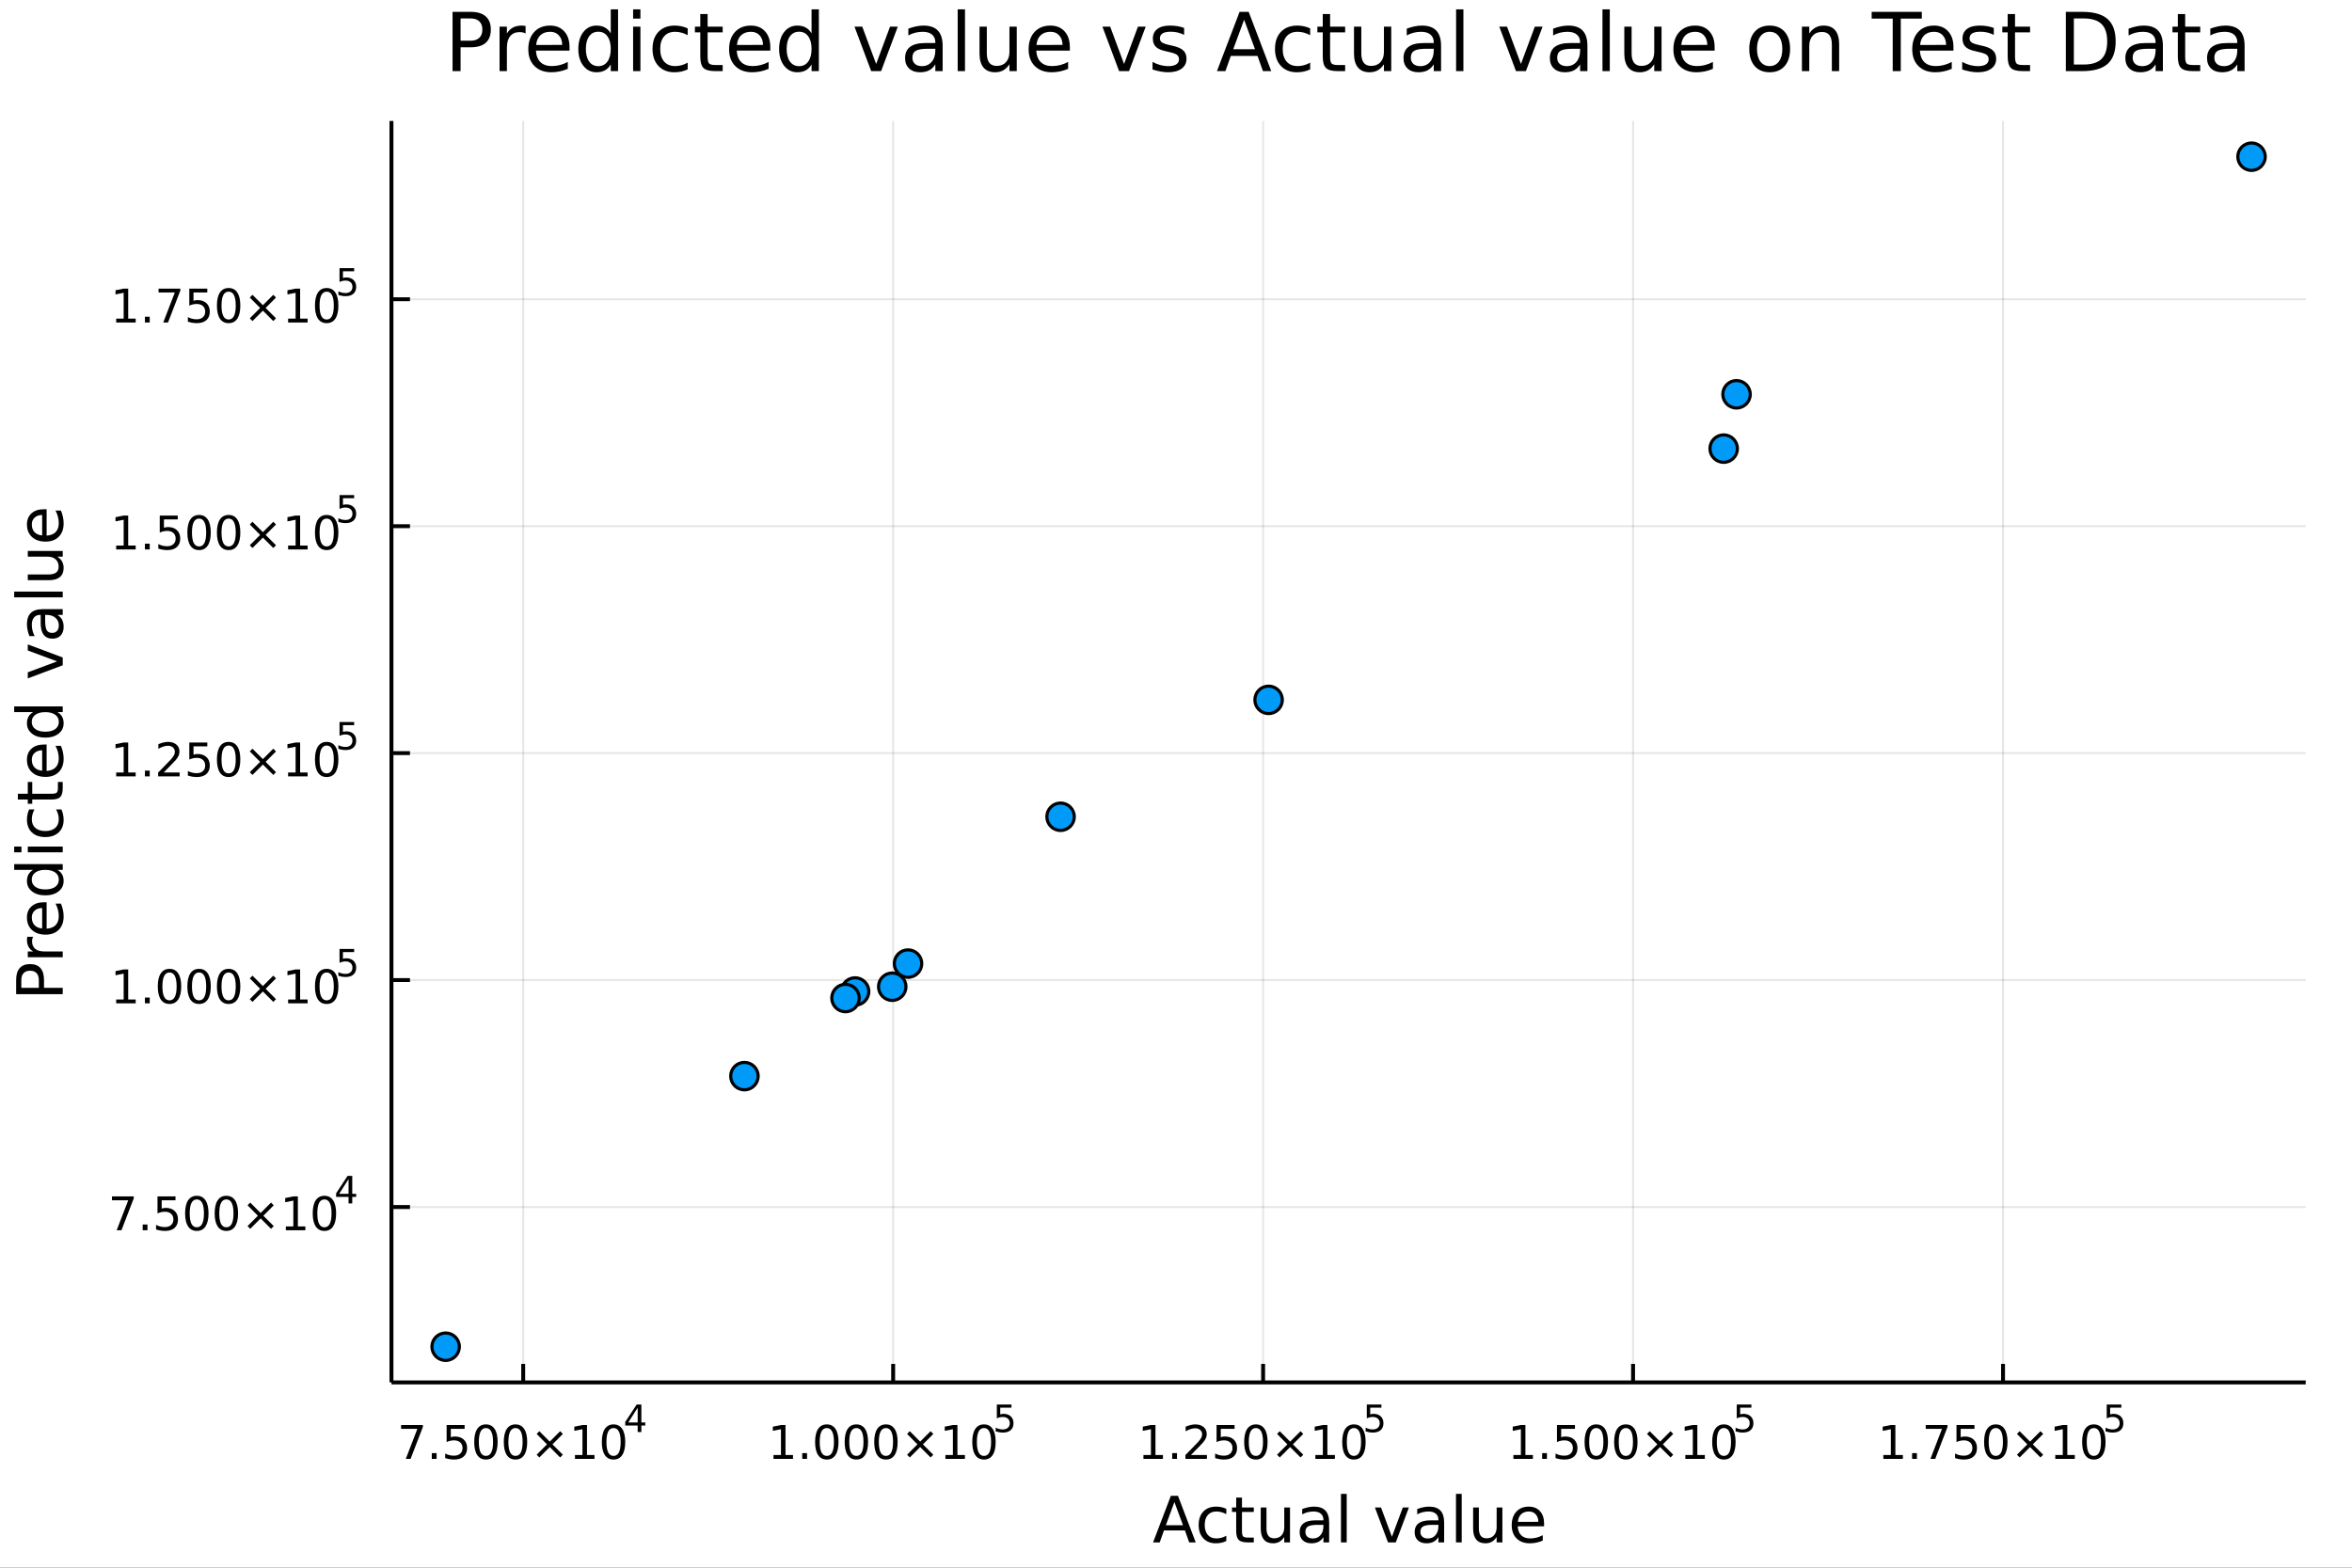 <?xml version="1.0" encoding="utf-8"?>
<svg xmlns="http://www.w3.org/2000/svg" xmlns:xlink="http://www.w3.org/1999/xlink" width="600" height="400" viewBox="0 0 2400 1600">
<rect x="0" y="0" width="2400" height="1600" fill="#333333" stroke="none"/>
<defs>
  <clipPath id="clip870">
    <rect x="0" y="0" width="2400" height="1600"/>
  </clipPath>
</defs>
<path clip-path="url(#clip870)" d="
M0 1600 L2400 1600 L2400 0 L0 0  Z
  " fill="#ffffff" fill-rule="evenodd" fill-opacity="1"/>
<defs>
  <clipPath id="clip871">
    <rect x="480" y="0" width="1681" height="1600"/>
  </clipPath>
</defs>
<path clip-path="url(#clip870)" d="
M399.449 1410.9 L2352.76 1410.9 L2352.76 123.472 L399.449 123.472  Z
  " fill="#ffffff" fill-rule="evenodd" fill-opacity="1"/>
<defs>
  <clipPath id="clip872">
    <rect x="399" y="123" width="1954" height="1288"/>
  </clipPath>
</defs>
<polyline clip-path="url(#clip872)" style="stroke:#000000; stroke-linecap:butt; stroke-linejoin:round; stroke-width:2; stroke-opacity:0.1; fill:none" points="
  533.872,1410.9 533.872,123.472 
  "/>
<polyline clip-path="url(#clip872)" style="stroke:#000000; stroke-linecap:butt; stroke-linejoin:round; stroke-width:2; stroke-opacity:0.1; fill:none" points="
  911.381,1410.9 911.381,123.472 
  "/>
<polyline clip-path="url(#clip872)" style="stroke:#000000; stroke-linecap:butt; stroke-linejoin:round; stroke-width:2; stroke-opacity:0.1; fill:none" points="
  1288.89,1410.9 1288.89,123.472 
  "/>
<polyline clip-path="url(#clip872)" style="stroke:#000000; stroke-linecap:butt; stroke-linejoin:round; stroke-width:2; stroke-opacity:0.1; fill:none" points="
  1666.4,1410.9 1666.4,123.472 
  "/>
<polyline clip-path="url(#clip872)" style="stroke:#000000; stroke-linecap:butt; stroke-linejoin:round; stroke-width:2; stroke-opacity:0.1; fill:none" points="
  2043.91,1410.9 2043.91,123.472 
  "/>
<polyline clip-path="url(#clip870)" style="stroke:#000000; stroke-linecap:butt; stroke-linejoin:round; stroke-width:4; stroke-opacity:1; fill:none" points="
  399.449,1410.9 2352.76,1410.9 
  "/>
<polyline clip-path="url(#clip870)" style="stroke:#000000; stroke-linecap:butt; stroke-linejoin:round; stroke-width:4; stroke-opacity:1; fill:none" points="
  533.872,1410.9 533.872,1392 
  "/>
<polyline clip-path="url(#clip870)" style="stroke:#000000; stroke-linecap:butt; stroke-linejoin:round; stroke-width:4; stroke-opacity:1; fill:none" points="
  911.381,1410.9 911.381,1392 
  "/>
<polyline clip-path="url(#clip870)" style="stroke:#000000; stroke-linecap:butt; stroke-linejoin:round; stroke-width:4; stroke-opacity:1; fill:none" points="
  1288.89,1410.9 1288.89,1392 
  "/>
<polyline clip-path="url(#clip870)" style="stroke:#000000; stroke-linecap:butt; stroke-linejoin:round; stroke-width:4; stroke-opacity:1; fill:none" points="
  1666.4,1410.9 1666.4,1392 
  "/>
<polyline clip-path="url(#clip870)" style="stroke:#000000; stroke-linecap:butt; stroke-linejoin:round; stroke-width:4; stroke-opacity:1; fill:none" points="
  2043.91,1410.9 2043.91,1392 
  "/>
<path clip-path="url(#clip870)" d="M409.278 1454.4 L431.5 1454.4 L431.5 1456.39 L418.954 1488.96 L414.07 1488.96 L425.875 1458.33 L409.278 1458.33 L409.278 1454.4 Z" fill="#000000" fill-rule="evenodd" fill-opacity="1" /><path clip-path="url(#clip870)" d="M440.62 1483.08 L445.505 1483.08 L445.505 1488.96 L440.62 1488.96 L440.62 1483.08 Z" fill="#000000" fill-rule="evenodd" fill-opacity="1" /><path clip-path="url(#clip870)" d="M455.736 1454.4 L474.092 1454.4 L474.092 1458.33 L460.018 1458.33 L460.018 1466.8 Q461.037 1466.46 462.055 1466.29 Q463.074 1466.11 464.092 1466.11 Q469.879 1466.11 473.259 1469.28 Q476.639 1472.45 476.639 1477.87 Q476.639 1483.45 473.166 1486.55 Q469.694 1489.63 463.375 1489.63 Q461.199 1489.63 458.93 1489.26 Q456.685 1488.89 454.278 1488.15 L454.278 1483.45 Q456.361 1484.58 458.583 1485.14 Q460.805 1485.69 463.282 1485.69 Q467.287 1485.69 469.625 1483.59 Q471.963 1481.48 471.963 1477.87 Q471.963 1474.26 469.625 1472.15 Q467.287 1470.04 463.282 1470.04 Q461.407 1470.04 459.532 1470.46 Q457.68 1470.88 455.736 1471.76 L455.736 1454.4 Z" fill="#000000" fill-rule="evenodd" fill-opacity="1" /><path clip-path="url(#clip870)" d="M495.852 1457.48 Q492.24 1457.48 490.412 1461.04 Q488.606 1464.58 488.606 1471.71 Q488.606 1478.82 490.412 1482.38 Q492.24 1485.92 495.852 1485.92 Q499.486 1485.92 501.291 1482.38 Q503.12 1478.82 503.12 1471.71 Q503.12 1464.58 501.291 1461.04 Q499.486 1457.48 495.852 1457.48 M495.852 1453.77 Q501.662 1453.77 504.717 1458.38 Q507.796 1462.96 507.796 1471.71 Q507.796 1480.44 504.717 1485.04 Q501.662 1489.63 495.852 1489.63 Q490.041 1489.63 486.963 1485.04 Q483.907 1480.44 483.907 1471.71 Q483.907 1462.96 486.963 1458.38 Q490.041 1453.77 495.852 1453.77 Z" fill="#000000" fill-rule="evenodd" fill-opacity="1" /><path clip-path="url(#clip870)" d="M526.013 1457.48 Q522.402 1457.48 520.574 1461.04 Q518.768 1464.58 518.768 1471.71 Q518.768 1478.82 520.574 1482.38 Q522.402 1485.92 526.013 1485.92 Q529.648 1485.92 531.453 1482.38 Q533.282 1478.82 533.282 1471.71 Q533.282 1464.58 531.453 1461.04 Q529.648 1457.48 526.013 1457.48 M526.013 1453.77 Q531.824 1453.77 534.879 1458.38 Q537.958 1462.96 537.958 1471.71 Q537.958 1480.44 534.879 1485.04 Q531.824 1489.63 526.013 1489.63 Q520.203 1489.63 517.125 1485.04 Q514.069 1480.44 514.069 1471.71 Q514.069 1462.96 517.125 1458.38 Q520.203 1453.77 526.013 1453.77 Z" fill="#000000" fill-rule="evenodd" fill-opacity="1" /><path clip-path="url(#clip870)" d="M574.346 1463.49 L563.768 1474.12 L574.346 1484.7 L571.592 1487.5 L560.967 1476.87 L550.342 1487.5 L547.611 1484.7 L558.166 1474.12 L547.611 1463.49 L550.342 1460.69 L560.967 1471.32 L571.592 1460.69 L574.346 1463.49 Z" fill="#000000" fill-rule="evenodd" fill-opacity="1" /><path clip-path="url(#clip870)" d="M586.708 1485.02 L594.346 1485.02 L594.346 1458.66 L586.036 1460.32 L586.036 1456.06 L594.3 1454.4 L598.976 1454.4 L598.976 1485.02 L606.615 1485.02 L606.615 1488.96 L586.708 1488.96 L586.708 1485.02 Z" fill="#000000" fill-rule="evenodd" fill-opacity="1" /><path clip-path="url(#clip870)" d="M626.059 1457.48 Q622.448 1457.48 620.619 1461.04 Q618.814 1464.58 618.814 1471.71 Q618.814 1478.82 620.619 1482.38 Q622.448 1485.92 626.059 1485.92 Q629.693 1485.92 631.499 1482.38 Q633.328 1478.82 633.328 1471.71 Q633.328 1464.58 631.499 1461.04 Q629.693 1457.48 626.059 1457.48 M626.059 1453.77 Q631.869 1453.77 634.925 1458.38 Q638.004 1462.96 638.004 1471.71 Q638.004 1480.44 634.925 1485.04 Q631.869 1489.63 626.059 1489.63 Q620.249 1489.63 617.17 1485.04 Q614.115 1480.44 614.115 1471.71 Q614.115 1462.96 617.17 1458.38 Q620.249 1453.77 626.059 1453.77 Z" fill="#000000" fill-rule="evenodd" fill-opacity="1" /><path clip-path="url(#clip870)" d="M650.68 1436.78 L641.088 1451.77 L650.68 1451.77 L650.68 1436.78 M649.683 1433.47 L654.46 1433.47 L654.46 1451.77 L658.466 1451.77 L658.466 1454.93 L654.46 1454.93 L654.46 1461.55 L650.68 1461.55 L650.68 1454.93 L638.004 1454.93 L638.004 1451.26 L649.683 1433.47 Z" fill="#000000" fill-rule="evenodd" fill-opacity="1" /><path clip-path="url(#clip870)" d="M789.265 1485.02 L796.904 1485.02 L796.904 1458.66 L788.594 1460.32 L788.594 1456.06 L796.858 1454.4 L801.534 1454.4 L801.534 1485.02 L809.172 1485.02 L809.172 1488.96 L789.265 1488.96 L789.265 1485.02 Z" fill="#000000" fill-rule="evenodd" fill-opacity="1" /><path clip-path="url(#clip870)" d="M818.617 1483.08 L823.501 1483.08 L823.501 1488.96 L818.617 1488.96 L818.617 1483.08 Z" fill="#000000" fill-rule="evenodd" fill-opacity="1" /><path clip-path="url(#clip870)" d="M843.686 1457.48 Q840.075 1457.48 838.246 1461.04 Q836.441 1464.58 836.441 1471.71 Q836.441 1478.82 838.246 1482.38 Q840.075 1485.92 843.686 1485.92 Q847.32 1485.92 849.126 1482.38 Q850.955 1478.82 850.955 1471.71 Q850.955 1464.58 849.126 1461.04 Q847.32 1457.48 843.686 1457.48 M843.686 1453.77 Q849.496 1453.77 852.552 1458.38 Q855.63 1462.96 855.63 1471.71 Q855.63 1480.44 852.552 1485.04 Q849.496 1489.63 843.686 1489.63 Q837.876 1489.63 834.797 1485.04 Q831.742 1480.44 831.742 1471.71 Q831.742 1462.96 834.797 1458.38 Q837.876 1453.77 843.686 1453.77 Z" fill="#000000" fill-rule="evenodd" fill-opacity="1" /><path clip-path="url(#clip870)" d="M873.848 1457.48 Q870.237 1457.48 868.408 1461.04 Q866.603 1464.58 866.603 1471.71 Q866.603 1478.82 868.408 1482.38 Q870.237 1485.92 873.848 1485.92 Q877.482 1485.92 879.288 1482.38 Q881.116 1478.82 881.116 1471.71 Q881.116 1464.58 879.288 1461.04 Q877.482 1457.48 873.848 1457.48 M873.848 1453.77 Q879.658 1453.77 882.714 1458.38 Q885.792 1462.96 885.792 1471.71 Q885.792 1480.44 882.714 1485.04 Q879.658 1489.63 873.848 1489.63 Q868.038 1489.63 864.959 1485.04 Q861.904 1480.44 861.904 1471.71 Q861.904 1462.96 864.959 1458.38 Q868.038 1453.77 873.848 1453.77 Z" fill="#000000" fill-rule="evenodd" fill-opacity="1" /><path clip-path="url(#clip870)" d="M904.01 1457.48 Q900.399 1457.48 898.57 1461.04 Q896.764 1464.58 896.764 1471.71 Q896.764 1478.82 898.57 1482.38 Q900.399 1485.92 904.01 1485.92 Q907.644 1485.92 909.45 1482.38 Q911.278 1478.82 911.278 1471.71 Q911.278 1464.58 909.45 1461.04 Q907.644 1457.48 904.01 1457.48 M904.01 1453.77 Q909.82 1453.77 912.876 1458.38 Q915.954 1462.96 915.954 1471.71 Q915.954 1480.44 912.876 1485.04 Q909.82 1489.63 904.01 1489.63 Q898.2 1489.63 895.121 1485.04 Q892.065 1480.44 892.065 1471.71 Q892.065 1462.96 895.121 1458.38 Q898.2 1453.77 904.01 1453.77 Z" fill="#000000" fill-rule="evenodd" fill-opacity="1" /><path clip-path="url(#clip870)" d="M952.343 1463.49 L941.764 1474.12 L952.343 1484.7 L949.588 1487.5 L938.963 1476.87 L928.338 1487.5 L925.607 1484.7 L936.162 1474.12 L925.607 1463.49 L928.338 1460.69 L938.963 1471.32 L949.588 1460.69 L952.343 1463.49 Z" fill="#000000" fill-rule="evenodd" fill-opacity="1" /><path clip-path="url(#clip870)" d="M964.704 1485.02 L972.343 1485.02 L972.343 1458.66 L964.033 1460.32 L964.033 1456.06 L972.296 1454.4 L976.972 1454.4 L976.972 1485.02 L984.611 1485.02 L984.611 1488.96 L964.704 1488.96 L964.704 1485.02 Z" fill="#000000" fill-rule="evenodd" fill-opacity="1" /><path clip-path="url(#clip870)" d="M1004.06 1457.48 Q1000.44 1457.48 998.616 1461.04 Q996.81 1464.58 996.81 1471.71 Q996.81 1478.82 998.616 1482.38 Q1000.44 1485.92 1004.06 1485.92 Q1007.69 1485.92 1009.5 1482.38 Q1011.32 1478.82 1011.32 1471.71 Q1011.32 1464.58 1009.5 1461.04 Q1007.69 1457.48 1004.06 1457.48 M1004.06 1453.77 Q1009.87 1453.77 1012.92 1458.38 Q1016 1462.96 1016 1471.71 Q1016 1480.44 1012.92 1485.04 Q1009.87 1489.63 1004.06 1489.63 Q998.245 1489.63 995.167 1485.04 Q992.111 1480.44 992.111 1471.71 Q992.111 1462.96 995.167 1458.38 Q998.245 1453.77 1004.06 1453.77 Z" fill="#000000" fill-rule="evenodd" fill-opacity="1" /><path clip-path="url(#clip870)" d="M1017.18 1433.47 L1032.1 1433.47 L1032.1 1436.66 L1020.66 1436.66 L1020.66 1443.55 Q1021.49 1443.27 1022.32 1443.13 Q1023.15 1442.98 1023.97 1442.98 Q1028.68 1442.98 1031.42 1445.56 Q1034.17 1448.14 1034.17 1452.54 Q1034.17 1457.07 1031.35 1459.59 Q1028.53 1462.09 1023.39 1462.09 Q1021.62 1462.09 1019.78 1461.79 Q1017.96 1461.49 1016 1460.89 L1016 1457.07 Q1017.69 1457.99 1019.5 1458.44 Q1021.3 1458.89 1023.32 1458.89 Q1026.57 1458.89 1028.47 1457.18 Q1030.37 1455.47 1030.37 1452.54 Q1030.37 1449.6 1028.47 1447.89 Q1026.57 1446.18 1023.32 1446.18 Q1021.79 1446.18 1020.27 1446.52 Q1018.76 1446.86 1017.18 1447.57 L1017.18 1433.47 Z" fill="#000000" fill-rule="evenodd" fill-opacity="1" /><path clip-path="url(#clip870)" d="M1166.77 1485.02 L1174.41 1485.02 L1174.41 1458.66 L1166.1 1460.32 L1166.1 1456.06 L1174.37 1454.4 L1179.04 1454.4 L1179.04 1485.02 L1186.68 1485.02 L1186.68 1488.96 L1166.77 1488.96 L1166.77 1485.02 Z" fill="#000000" fill-rule="evenodd" fill-opacity="1" /><path clip-path="url(#clip870)" d="M1196.13 1483.08 L1201.01 1483.08 L1201.01 1488.96 L1196.13 1488.96 L1196.13 1483.08 Z" fill="#000000" fill-rule="evenodd" fill-opacity="1" /><path clip-path="url(#clip870)" d="M1215.22 1485.02 L1231.54 1485.02 L1231.54 1488.96 L1209.6 1488.96 L1209.6 1485.02 Q1212.26 1482.27 1216.84 1477.64 Q1221.45 1472.98 1222.63 1471.64 Q1224.88 1469.12 1225.76 1467.38 Q1226.66 1465.62 1226.66 1463.93 Q1226.66 1461.18 1224.71 1459.44 Q1222.79 1457.71 1219.69 1457.71 Q1217.49 1457.71 1215.04 1458.47 Q1212.61 1459.23 1209.83 1460.79 L1209.83 1456.06 Q1212.65 1454.93 1215.11 1454.35 Q1217.56 1453.77 1219.6 1453.77 Q1224.97 1453.77 1228.16 1456.46 Q1231.36 1459.14 1231.36 1463.63 Q1231.36 1465.76 1230.55 1467.68 Q1229.76 1469.58 1227.65 1472.17 Q1227.07 1472.85 1223.97 1476.06 Q1220.87 1479.26 1215.22 1485.02 Z" fill="#000000" fill-rule="evenodd" fill-opacity="1" /><path clip-path="url(#clip870)" d="M1241.4 1454.4 L1259.76 1454.4 L1259.76 1458.33 L1245.69 1458.33 L1245.69 1466.8 Q1246.7 1466.46 1247.72 1466.29 Q1248.74 1466.11 1249.76 1466.11 Q1255.55 1466.11 1258.93 1469.28 Q1262.31 1472.45 1262.31 1477.87 Q1262.31 1483.45 1258.83 1486.55 Q1255.36 1489.63 1249.04 1489.63 Q1246.87 1489.63 1244.6 1489.26 Q1242.35 1488.89 1239.94 1488.15 L1239.94 1483.45 Q1242.03 1484.58 1244.25 1485.14 Q1246.47 1485.69 1248.95 1485.69 Q1252.95 1485.69 1255.29 1483.59 Q1257.63 1481.48 1257.63 1477.87 Q1257.63 1474.26 1255.29 1472.15 Q1252.95 1470.04 1248.95 1470.04 Q1247.07 1470.04 1245.2 1470.46 Q1243.35 1470.88 1241.4 1471.76 L1241.4 1454.4 Z" fill="#000000" fill-rule="evenodd" fill-opacity="1" /><path clip-path="url(#clip870)" d="M1281.52 1457.48 Q1277.91 1457.48 1276.08 1461.04 Q1274.27 1464.58 1274.27 1471.71 Q1274.27 1478.82 1276.08 1482.38 Q1277.91 1485.92 1281.52 1485.92 Q1285.15 1485.92 1286.96 1482.38 Q1288.79 1478.82 1288.79 1471.71 Q1288.79 1464.58 1286.96 1461.04 Q1285.15 1457.48 1281.52 1457.48 M1281.52 1453.77 Q1287.33 1453.77 1290.38 1458.38 Q1293.46 1462.96 1293.46 1471.71 Q1293.46 1480.44 1290.38 1485.04 Q1287.33 1489.63 1281.52 1489.63 Q1275.71 1489.63 1272.63 1485.04 Q1269.57 1480.44 1269.57 1471.71 Q1269.57 1462.96 1272.63 1458.38 Q1275.71 1453.77 1281.52 1453.77 Z" fill="#000000" fill-rule="evenodd" fill-opacity="1" /><path clip-path="url(#clip870)" d="M1329.85 1463.49 L1319.27 1474.12 L1329.85 1484.7 L1327.1 1487.5 L1316.47 1476.87 L1305.85 1487.5 L1303.12 1484.7 L1313.67 1474.12 L1303.12 1463.49 L1305.85 1460.69 L1316.47 1471.32 L1327.1 1460.69 L1329.85 1463.49 Z" fill="#000000" fill-rule="evenodd" fill-opacity="1" /><path clip-path="url(#clip870)" d="M1342.21 1485.02 L1349.85 1485.02 L1349.85 1458.66 L1341.54 1460.32 L1341.54 1456.06 L1349.81 1454.4 L1354.48 1454.4 L1354.48 1485.02 L1362.12 1485.02 L1362.12 1488.96 L1342.21 1488.96 L1342.21 1485.02 Z" fill="#000000" fill-rule="evenodd" fill-opacity="1" /><path clip-path="url(#clip870)" d="M1381.56 1457.48 Q1377.95 1457.48 1376.12 1461.04 Q1374.32 1464.58 1374.32 1471.71 Q1374.32 1478.82 1376.12 1482.38 Q1377.95 1485.92 1381.56 1485.92 Q1385.2 1485.92 1387 1482.38 Q1388.83 1478.82 1388.83 1471.71 Q1388.83 1464.58 1387 1461.04 Q1385.2 1457.48 1381.56 1457.48 M1381.56 1453.77 Q1387.37 1453.77 1390.43 1458.38 Q1393.51 1462.96 1393.51 1471.71 Q1393.51 1480.44 1390.43 1485.04 Q1387.37 1489.63 1381.56 1489.63 Q1375.75 1489.63 1372.68 1485.04 Q1369.62 1480.44 1369.62 1471.71 Q1369.62 1462.96 1372.68 1458.38 Q1375.75 1453.77 1381.56 1453.77 Z" fill="#000000" fill-rule="evenodd" fill-opacity="1" /><path clip-path="url(#clip870)" d="M1394.69 1433.47 L1409.61 1433.47 L1409.61 1436.66 L1398.17 1436.66 L1398.17 1443.55 Q1399 1443.27 1399.83 1443.13 Q1400.66 1442.98 1401.48 1442.98 Q1406.19 1442.98 1408.93 1445.56 Q1411.68 1448.14 1411.68 1452.54 Q1411.68 1457.07 1408.86 1459.59 Q1406.03 1462.09 1400.9 1462.09 Q1399.13 1462.09 1397.29 1461.79 Q1395.46 1461.49 1393.51 1460.89 L1393.51 1457.07 Q1395.2 1457.99 1397.01 1458.44 Q1398.81 1458.89 1400.83 1458.89 Q1404.08 1458.89 1405.98 1457.18 Q1407.88 1455.47 1407.88 1452.54 Q1407.88 1449.6 1405.98 1447.89 Q1404.08 1446.18 1400.83 1446.18 Q1399.3 1446.18 1397.78 1446.52 Q1396.27 1446.86 1394.69 1447.57 L1394.69 1433.47 Z" fill="#000000" fill-rule="evenodd" fill-opacity="1" /><path clip-path="url(#clip870)" d="M1544.28 1485.02 L1551.92 1485.02 L1551.92 1458.66 L1543.61 1460.32 L1543.61 1456.06 L1551.88 1454.4 L1556.55 1454.4 L1556.55 1485.02 L1564.19 1485.02 L1564.19 1488.96 L1544.28 1488.96 L1544.28 1485.02 Z" fill="#000000" fill-rule="evenodd" fill-opacity="1" /><path clip-path="url(#clip870)" d="M1573.63 1483.08 L1578.52 1483.08 L1578.52 1488.96 L1573.63 1488.96 L1573.63 1483.08 Z" fill="#000000" fill-rule="evenodd" fill-opacity="1" /><path clip-path="url(#clip870)" d="M1588.75 1454.4 L1607.11 1454.4 L1607.11 1458.33 L1593.03 1458.33 L1593.03 1466.8 Q1594.05 1466.46 1595.07 1466.29 Q1596.09 1466.11 1597.11 1466.11 Q1602.89 1466.11 1606.27 1469.28 Q1609.65 1472.45 1609.65 1477.87 Q1609.65 1483.45 1606.18 1486.55 Q1602.71 1489.63 1596.39 1489.63 Q1594.21 1489.63 1591.94 1489.26 Q1589.7 1488.89 1587.29 1488.15 L1587.29 1483.45 Q1589.38 1484.58 1591.6 1485.14 Q1593.82 1485.69 1596.3 1485.69 Q1600.3 1485.69 1602.64 1483.59 Q1604.98 1481.48 1604.98 1477.87 Q1604.98 1474.26 1602.64 1472.15 Q1600.3 1470.04 1596.3 1470.04 Q1594.42 1470.04 1592.55 1470.46 Q1590.69 1470.88 1588.75 1471.76 L1588.75 1454.4 Z" fill="#000000" fill-rule="evenodd" fill-opacity="1" /><path clip-path="url(#clip870)" d="M1628.87 1457.48 Q1625.25 1457.48 1623.43 1461.04 Q1621.62 1464.58 1621.62 1471.71 Q1621.62 1478.82 1623.43 1482.38 Q1625.25 1485.92 1628.87 1485.92 Q1632.5 1485.92 1634.31 1482.38 Q1636.13 1478.82 1636.13 1471.71 Q1636.13 1464.58 1634.31 1461.04 Q1632.5 1457.48 1628.87 1457.48 M1628.87 1453.77 Q1634.68 1453.77 1637.73 1458.38 Q1640.81 1462.96 1640.81 1471.71 Q1640.81 1480.44 1637.73 1485.04 Q1634.68 1489.63 1628.87 1489.63 Q1623.06 1489.63 1619.98 1485.04 Q1616.92 1480.44 1616.92 1471.71 Q1616.92 1462.96 1619.98 1458.38 Q1623.06 1453.77 1628.87 1453.77 Z" fill="#000000" fill-rule="evenodd" fill-opacity="1" /><path clip-path="url(#clip870)" d="M1659.03 1457.48 Q1655.42 1457.48 1653.59 1461.04 Q1651.78 1464.58 1651.78 1471.71 Q1651.78 1478.82 1653.59 1482.38 Q1655.42 1485.92 1659.03 1485.92 Q1662.66 1485.92 1664.47 1482.38 Q1666.3 1478.82 1666.3 1471.71 Q1666.3 1464.58 1664.47 1461.04 Q1662.66 1457.48 1659.03 1457.48 M1659.03 1453.77 Q1664.84 1453.77 1667.89 1458.38 Q1670.97 1462.96 1670.97 1471.71 Q1670.97 1480.44 1667.89 1485.04 Q1664.84 1489.63 1659.03 1489.63 Q1653.22 1489.63 1650.14 1485.04 Q1647.08 1480.44 1647.08 1471.71 Q1647.08 1462.96 1650.14 1458.38 Q1653.22 1453.77 1659.03 1453.77 Z" fill="#000000" fill-rule="evenodd" fill-opacity="1" /><path clip-path="url(#clip870)" d="M1707.36 1463.49 L1696.78 1474.12 L1707.36 1484.7 L1704.61 1487.5 L1693.98 1476.87 L1683.36 1487.5 L1680.62 1484.7 L1691.18 1474.12 L1680.62 1463.49 L1683.36 1460.69 L1693.98 1471.32 L1704.61 1460.69 L1707.36 1463.49 Z" fill="#000000" fill-rule="evenodd" fill-opacity="1" /><path clip-path="url(#clip870)" d="M1719.72 1485.02 L1727.36 1485.02 L1727.36 1458.66 L1719.05 1460.32 L1719.05 1456.06 L1727.31 1454.4 L1731.99 1454.4 L1731.99 1485.02 L1739.63 1485.02 L1739.63 1488.96 L1719.72 1488.96 L1719.72 1485.02 Z" fill="#000000" fill-rule="evenodd" fill-opacity="1" /><path clip-path="url(#clip870)" d="M1759.07 1457.48 Q1755.46 1457.48 1753.63 1461.04 Q1751.83 1464.58 1751.83 1471.71 Q1751.83 1478.82 1753.63 1482.38 Q1755.46 1485.92 1759.07 1485.92 Q1762.71 1485.92 1764.51 1482.38 Q1766.34 1478.82 1766.34 1471.71 Q1766.34 1464.58 1764.51 1461.04 Q1762.71 1457.48 1759.07 1457.48 M1759.07 1453.77 Q1764.88 1453.77 1767.94 1458.38 Q1771.02 1462.96 1771.02 1471.71 Q1771.02 1480.44 1767.94 1485.04 Q1764.88 1489.63 1759.07 1489.63 Q1753.26 1489.63 1750.18 1485.04 Q1747.13 1480.44 1747.13 1471.71 Q1747.13 1462.96 1750.18 1458.38 Q1753.26 1453.77 1759.07 1453.77 Z" fill="#000000" fill-rule="evenodd" fill-opacity="1" /><path clip-path="url(#clip870)" d="M1772.2 1433.47 L1787.12 1433.47 L1787.12 1436.66 L1775.68 1436.66 L1775.68 1443.55 Q1776.51 1443.27 1777.34 1443.13 Q1778.16 1442.98 1778.99 1442.98 Q1783.69 1442.98 1786.44 1445.56 Q1789.19 1448.14 1789.19 1452.54 Q1789.19 1457.07 1786.36 1459.59 Q1783.54 1462.09 1778.41 1462.09 Q1776.64 1462.09 1774.8 1461.79 Q1772.97 1461.49 1771.02 1460.89 L1771.02 1457.07 Q1772.71 1457.99 1774.52 1458.44 Q1776.32 1458.89 1778.33 1458.89 Q1781.59 1458.89 1783.49 1457.18 Q1785.39 1455.47 1785.39 1452.54 Q1785.39 1449.6 1783.49 1447.89 Q1781.59 1446.18 1778.33 1446.18 Q1776.81 1446.18 1775.29 1446.52 Q1773.78 1446.86 1772.2 1447.57 L1772.2 1433.47 Z" fill="#000000" fill-rule="evenodd" fill-opacity="1" /><path clip-path="url(#clip870)" d="M1921.79 1485.02 L1929.43 1485.02 L1929.43 1458.66 L1921.12 1460.32 L1921.12 1456.06 L1929.38 1454.4 L1934.06 1454.4 L1934.06 1485.02 L1941.7 1485.02 L1941.7 1488.96 L1921.79 1488.96 L1921.79 1485.02 Z" fill="#000000" fill-rule="evenodd" fill-opacity="1" /><path clip-path="url(#clip870)" d="M1951.14 1483.08 L1956.03 1483.08 L1956.03 1488.96 L1951.14 1488.96 L1951.14 1483.08 Z" fill="#000000" fill-rule="evenodd" fill-opacity="1" /><path clip-path="url(#clip870)" d="M1965.03 1454.4 L1987.25 1454.4 L1987.25 1456.39 L1974.71 1488.96 L1969.82 1488.96 L1981.63 1458.33 L1965.03 1458.33 L1965.03 1454.4 Z" fill="#000000" fill-rule="evenodd" fill-opacity="1" /><path clip-path="url(#clip870)" d="M1996.42 1454.4 L2014.78 1454.4 L2014.78 1458.33 L2000.7 1458.33 L2000.7 1466.8 Q2001.72 1466.46 2002.74 1466.29 Q2003.76 1466.11 2004.78 1466.11 Q2010.56 1466.11 2013.94 1469.28 Q2017.32 1472.45 2017.32 1477.87 Q2017.32 1483.45 2013.85 1486.55 Q2010.38 1489.63 2004.06 1489.63 Q2001.88 1489.63 1999.62 1489.26 Q1997.37 1488.89 1994.96 1488.15 L1994.96 1483.45 Q1997.05 1484.58 1999.27 1485.14 Q2001.49 1485.69 2003.97 1485.69 Q2007.97 1485.69 2010.31 1483.59 Q2012.65 1481.48 2012.65 1477.87 Q2012.65 1474.26 2010.31 1472.15 Q2007.97 1470.04 2003.97 1470.04 Q2002.09 1470.04 2000.22 1470.46 Q1998.37 1470.88 1996.42 1471.76 L1996.42 1454.4 Z" fill="#000000" fill-rule="evenodd" fill-opacity="1" /><path clip-path="url(#clip870)" d="M2036.54 1457.48 Q2032.93 1457.48 2031.1 1461.04 Q2029.29 1464.58 2029.29 1471.71 Q2029.29 1478.82 2031.1 1482.38 Q2032.93 1485.92 2036.54 1485.92 Q2040.17 1485.92 2041.98 1482.38 Q2043.8 1478.82 2043.8 1471.71 Q2043.8 1464.58 2041.98 1461.04 Q2040.17 1457.48 2036.54 1457.48 M2036.54 1453.77 Q2042.35 1453.77 2045.4 1458.38 Q2048.48 1462.96 2048.48 1471.71 Q2048.48 1480.44 2045.4 1485.04 Q2042.35 1489.63 2036.54 1489.63 Q2030.73 1489.63 2027.65 1485.04 Q2024.59 1480.44 2024.59 1471.71 Q2024.59 1462.96 2027.65 1458.38 Q2030.73 1453.77 2036.54 1453.77 Z" fill="#000000" fill-rule="evenodd" fill-opacity="1" /><path clip-path="url(#clip870)" d="M2084.87 1463.49 L2074.29 1474.12 L2084.87 1484.7 L2082.11 1487.5 L2071.49 1476.87 L2060.86 1487.5 L2058.13 1484.7 L2068.69 1474.12 L2058.13 1463.49 L2060.86 1460.69 L2071.49 1471.32 L2082.11 1460.69 L2084.87 1463.49 Z" fill="#000000" fill-rule="evenodd" fill-opacity="1" /><path clip-path="url(#clip870)" d="M2097.23 1485.02 L2104.87 1485.02 L2104.87 1458.66 L2096.56 1460.32 L2096.56 1456.06 L2104.82 1454.4 L2109.5 1454.4 L2109.5 1485.02 L2117.14 1485.02 L2117.14 1488.96 L2097.23 1488.96 L2097.23 1485.02 Z" fill="#000000" fill-rule="evenodd" fill-opacity="1" /><path clip-path="url(#clip870)" d="M2136.58 1457.48 Q2132.97 1457.48 2131.14 1461.04 Q2129.34 1464.58 2129.34 1471.71 Q2129.34 1478.82 2131.14 1482.38 Q2132.97 1485.92 2136.58 1485.92 Q2140.22 1485.92 2142.02 1482.38 Q2143.85 1478.82 2143.85 1471.71 Q2143.85 1464.58 2142.02 1461.04 Q2140.22 1457.48 2136.58 1457.48 M2136.58 1453.77 Q2142.39 1453.77 2145.45 1458.38 Q2148.53 1462.96 2148.53 1471.71 Q2148.53 1480.44 2145.45 1485.04 Q2142.39 1489.63 2136.58 1489.63 Q2130.77 1489.63 2127.69 1485.04 Q2124.64 1480.44 2124.64 1471.71 Q2124.64 1462.96 2127.69 1458.38 Q2130.77 1453.77 2136.58 1453.77 Z" fill="#000000" fill-rule="evenodd" fill-opacity="1" /><path clip-path="url(#clip870)" d="M2149.71 1433.47 L2164.63 1433.47 L2164.63 1436.66 L2153.19 1436.66 L2153.19 1443.55 Q2154.02 1443.27 2154.85 1443.13 Q2155.67 1442.98 2156.5 1442.98 Q2161.2 1442.98 2163.95 1445.56 Q2166.69 1448.14 2166.69 1452.54 Q2166.69 1457.07 2163.87 1459.59 Q2161.05 1462.09 2155.92 1462.09 Q2154.15 1462.09 2152.31 1461.79 Q2150.48 1461.49 2148.53 1460.89 L2148.53 1457.07 Q2150.22 1457.99 2152.02 1458.44 Q2153.83 1458.89 2155.84 1458.89 Q2159.1 1458.89 2161 1457.18 Q2162.9 1455.47 2162.9 1452.54 Q2162.9 1449.6 2161 1447.89 Q2159.1 1446.18 2155.84 1446.18 Q2154.32 1446.18 2152.8 1446.52 Q2151.29 1446.86 2149.71 1447.57 L2149.71 1433.47 Z" fill="#000000" fill-rule="evenodd" fill-opacity="1" /><path clip-path="url(#clip870)" d="M1198.37 1533 L1189.65 1556.65 L1207.12 1556.65 L1198.37 1533 M1194.74 1526.67 L1202.03 1526.67 L1220.14 1574.19 L1213.46 1574.19 L1209.13 1562 L1187.71 1562 L1183.38 1574.19 L1176.6 1574.19 L1194.74 1526.67 Z" fill="#000000" fill-rule="evenodd" fill-opacity="1" /><path clip-path="url(#clip870)" d="M1251.33 1539.91 L1251.33 1545.38 Q1248.85 1544.01 1246.34 1543.34 Q1243.85 1542.64 1241.31 1542.64 Q1235.61 1542.64 1232.46 1546.27 Q1229.31 1549.87 1229.31 1556.39 Q1229.31 1562.92 1232.46 1566.55 Q1235.61 1570.14 1241.31 1570.14 Q1243.85 1570.14 1246.34 1569.47 Q1248.85 1568.77 1251.33 1567.41 L1251.33 1572.82 Q1248.88 1573.96 1246.24 1574.54 Q1243.63 1575.11 1240.67 1575.11 Q1232.62 1575.11 1227.88 1570.05 Q1223.13 1564.99 1223.13 1556.39 Q1223.13 1547.67 1227.91 1542.68 Q1232.71 1537.68 1241.05 1537.68 Q1243.76 1537.68 1246.34 1538.25 Q1248.92 1538.79 1251.33 1539.91 Z" fill="#000000" fill-rule="evenodd" fill-opacity="1" /><path clip-path="url(#clip870)" d="M1267.31 1528.42 L1267.31 1538.54 L1279.38 1538.54 L1279.38 1543.09 L1267.31 1543.09 L1267.31 1562.44 Q1267.31 1566.8 1268.49 1568.04 Q1269.7 1569.28 1273.36 1569.28 L1279.38 1569.28 L1279.38 1574.19 L1273.36 1574.19 Q1266.58 1574.19 1264 1571.67 Q1261.42 1569.12 1261.42 1562.44 L1261.42 1543.09 L1257.13 1543.09 L1257.13 1538.54 L1261.42 1538.54 L1261.42 1528.42 L1267.31 1528.42 Z" fill="#000000" fill-rule="evenodd" fill-opacity="1" /><path clip-path="url(#clip870)" d="M1286.47 1560.12 L1286.47 1538.54 L1292.33 1538.54 L1292.33 1559.89 Q1292.33 1564.96 1294.3 1567.5 Q1296.28 1570.02 1300.22 1570.02 Q1304.97 1570.02 1307.7 1566.99 Q1310.47 1563.97 1310.47 1558.75 L1310.47 1538.54 L1316.33 1538.54 L1316.33 1574.19 L1310.47 1574.19 L1310.47 1568.71 Q1308.34 1571.96 1305.51 1573.55 Q1302.71 1575.11 1298.98 1575.11 Q1292.84 1575.11 1289.66 1571.29 Q1286.47 1567.47 1286.47 1560.12 M1301.21 1537.68 L1301.21 1537.68 Z" fill="#000000" fill-rule="evenodd" fill-opacity="1" /><path clip-path="url(#clip870)" d="M1344.59 1556.27 Q1337.49 1556.27 1334.76 1557.89 Q1332.02 1559.51 1332.02 1563.43 Q1332.02 1566.55 1334.06 1568.39 Q1336.13 1570.21 1339.66 1570.21 Q1344.53 1570.21 1347.46 1566.77 Q1350.42 1563.3 1350.42 1557.57 L1350.42 1556.27 L1344.59 1556.27 M1356.27 1553.85 L1356.27 1574.19 L1350.42 1574.19 L1350.42 1568.77 Q1348.41 1572.02 1345.42 1573.58 Q1342.43 1575.11 1338.1 1575.11 Q1332.62 1575.11 1329.38 1572.05 Q1326.16 1568.97 1326.16 1563.81 Q1326.16 1557.79 1330.17 1554.74 Q1334.22 1551.68 1342.2 1551.68 L1350.42 1551.68 L1350.42 1551.11 Q1350.42 1547.07 1347.74 1544.87 Q1345.1 1542.64 1340.3 1542.64 Q1337.24 1542.64 1334.34 1543.38 Q1331.45 1544.11 1328.77 1545.57 L1328.77 1540.16 Q1331.99 1538.92 1335.01 1538.31 Q1338.04 1537.68 1340.9 1537.68 Q1348.63 1537.68 1352.45 1541.69 Q1356.27 1545.7 1356.27 1553.85 Z" fill="#000000" fill-rule="evenodd" fill-opacity="1" /><path clip-path="url(#clip870)" d="M1368.34 1524.66 L1374.19 1524.66 L1374.19 1574.19 L1368.34 1574.19 L1368.34 1524.66 Z" fill="#000000" fill-rule="evenodd" fill-opacity="1" /><path clip-path="url(#clip870)" d="M1402.97 1538.54 L1409.17 1538.54 L1420.31 1568.46 L1431.45 1538.54 L1437.66 1538.54 L1424.29 1574.19 L1416.33 1574.19 L1402.97 1538.54 Z" fill="#000000" fill-rule="evenodd" fill-opacity="1" /><path clip-path="url(#clip870)" d="M1461.94 1556.27 Q1454.85 1556.27 1452.11 1557.89 Q1449.37 1559.51 1449.37 1563.43 Q1449.37 1566.55 1451.41 1568.39 Q1453.48 1570.21 1457.01 1570.21 Q1461.88 1570.21 1464.81 1566.77 Q1467.77 1563.3 1467.77 1557.57 L1467.77 1556.27 L1461.94 1556.27 M1473.62 1553.85 L1473.62 1574.19 L1467.77 1574.19 L1467.77 1568.77 Q1465.76 1572.02 1462.77 1573.58 Q1459.78 1575.11 1455.45 1575.11 Q1449.98 1575.11 1446.73 1572.05 Q1443.52 1568.97 1443.52 1563.81 Q1443.52 1557.79 1447.53 1554.74 Q1451.57 1551.68 1459.56 1551.68 L1467.77 1551.68 L1467.77 1551.11 Q1467.77 1547.07 1465.09 1544.87 Q1462.45 1542.64 1457.65 1542.64 Q1454.59 1542.64 1451.7 1543.38 Q1448.8 1544.11 1446.13 1545.57 L1446.13 1540.16 Q1449.34 1538.92 1452.36 1538.31 Q1455.39 1537.68 1458.25 1537.68 Q1465.99 1537.68 1469.81 1541.69 Q1473.62 1545.7 1473.62 1553.85 Z" fill="#000000" fill-rule="evenodd" fill-opacity="1" /><path clip-path="url(#clip870)" d="M1485.69 1524.66 L1491.54 1524.66 L1491.54 1574.19 L1485.69 1574.19 L1485.69 1524.66 Z" fill="#000000" fill-rule="evenodd" fill-opacity="1" /><path clip-path="url(#clip870)" d="M1503.19 1560.12 L1503.19 1538.54 L1509.05 1538.54 L1509.05 1559.89 Q1509.05 1564.96 1511.02 1567.5 Q1513 1570.02 1516.94 1570.02 Q1521.69 1570.02 1524.42 1566.99 Q1527.19 1563.97 1527.19 1558.75 L1527.19 1538.54 L1533.05 1538.54 L1533.05 1574.19 L1527.19 1574.19 L1527.19 1568.71 Q1525.06 1571.96 1522.23 1573.55 Q1519.43 1575.11 1515.7 1575.11 Q1509.56 1575.11 1506.38 1571.29 Q1503.19 1567.47 1503.19 1560.12 M1517.93 1537.68 L1517.93 1537.68 Z" fill="#000000" fill-rule="evenodd" fill-opacity="1" /><path clip-path="url(#clip870)" d="M1575.6 1554.9 L1575.6 1557.76 L1548.68 1557.76 Q1549.06 1563.81 1552.31 1566.99 Q1555.58 1570.14 1561.41 1570.14 Q1564.78 1570.14 1567.93 1569.32 Q1571.12 1568.49 1574.23 1566.83 L1574.23 1572.37 Q1571.08 1573.71 1567.77 1574.41 Q1564.46 1575.11 1561.06 1575.11 Q1552.53 1575.11 1547.53 1570.14 Q1542.57 1565.18 1542.57 1556.71 Q1542.57 1547.96 1547.28 1542.83 Q1552.02 1537.68 1560.04 1537.68 Q1567.23 1537.68 1571.4 1542.33 Q1575.6 1546.94 1575.6 1554.9 M1569.75 1553.18 Q1569.68 1548.37 1567.04 1545.51 Q1564.43 1542.64 1560.1 1542.64 Q1555.2 1542.64 1552.24 1545.41 Q1549.31 1548.18 1548.87 1553.21 L1569.75 1553.18 Z" fill="#000000" fill-rule="evenodd" fill-opacity="1" /><polyline clip-path="url(#clip872)" style="stroke:#000000; stroke-linecap:butt; stroke-linejoin:round; stroke-width:2; stroke-opacity:0.1; fill:none" points="
  399.449,1231.9 2352.76,1231.9 
  "/>
<polyline clip-path="url(#clip872)" style="stroke:#000000; stroke-linecap:butt; stroke-linejoin:round; stroke-width:2; stroke-opacity:0.1; fill:none" points="
  399.449,1000.27 2352.76,1000.27 
  "/>
<polyline clip-path="url(#clip872)" style="stroke:#000000; stroke-linecap:butt; stroke-linejoin:round; stroke-width:2; stroke-opacity:0.1; fill:none" points="
  399.449,768.653 2352.76,768.653 
  "/>
<polyline clip-path="url(#clip872)" style="stroke:#000000; stroke-linecap:butt; stroke-linejoin:round; stroke-width:2; stroke-opacity:0.1; fill:none" points="
  399.449,537.031 2352.76,537.031 
  "/>
<polyline clip-path="url(#clip872)" style="stroke:#000000; stroke-linecap:butt; stroke-linejoin:round; stroke-width:2; stroke-opacity:0.1; fill:none" points="
  399.449,305.409 2352.76,305.409 
  "/>
<polyline clip-path="url(#clip870)" style="stroke:#000000; stroke-linecap:butt; stroke-linejoin:round; stroke-width:4; stroke-opacity:1; fill:none" points="
  399.449,1410.9 399.449,123.472 
  "/>
<polyline clip-path="url(#clip870)" style="stroke:#000000; stroke-linecap:butt; stroke-linejoin:round; stroke-width:4; stroke-opacity:1; fill:none" points="
  399.449,1231.9 418.346,1231.9 
  "/>
<polyline clip-path="url(#clip870)" style="stroke:#000000; stroke-linecap:butt; stroke-linejoin:round; stroke-width:4; stroke-opacity:1; fill:none" points="
  399.449,1000.27 418.346,1000.27 
  "/>
<polyline clip-path="url(#clip870)" style="stroke:#000000; stroke-linecap:butt; stroke-linejoin:round; stroke-width:4; stroke-opacity:1; fill:none" points="
  399.449,768.653 418.346,768.653 
  "/>
<polyline clip-path="url(#clip870)" style="stroke:#000000; stroke-linecap:butt; stroke-linejoin:round; stroke-width:4; stroke-opacity:1; fill:none" points="
  399.449,537.031 418.346,537.031 
  "/>
<polyline clip-path="url(#clip870)" style="stroke:#000000; stroke-linecap:butt; stroke-linejoin:round; stroke-width:4; stroke-opacity:1; fill:none" points="
  399.449,305.409 418.346,305.409 
  "/>
<path clip-path="url(#clip870)" d="M114.26 1221.06 L136.482 1221.06 L136.482 1223.06 L123.936 1255.62 L119.052 1255.62 L130.857 1225 L114.26 1225 L114.26 1221.06 Z" fill="#000000" fill-rule="evenodd" fill-opacity="1" /><path clip-path="url(#clip870)" d="M145.603 1249.75 L150.487 1249.75 L150.487 1255.62 L145.603 1255.62 L145.603 1249.75 Z" fill="#000000" fill-rule="evenodd" fill-opacity="1" /><path clip-path="url(#clip870)" d="M160.718 1221.06 L179.075 1221.06 L179.075 1225 L165.001 1225 L165.001 1233.47 Q166.019 1233.12 167.038 1232.96 Q168.056 1232.78 169.075 1232.78 Q174.862 1232.78 178.241 1235.95 Q181.621 1239.12 181.621 1244.54 Q181.621 1250.12 178.149 1253.22 Q174.677 1256.3 168.357 1256.3 Q166.181 1256.3 163.913 1255.93 Q161.667 1255.56 159.26 1254.81 L159.26 1250.12 Q161.343 1251.25 163.565 1251.81 Q165.788 1252.36 168.264 1252.36 Q172.269 1252.36 174.607 1250.25 Q176.945 1248.15 176.945 1244.54 Q176.945 1240.93 174.607 1238.82 Q172.269 1236.71 168.264 1236.71 Q166.39 1236.71 164.515 1237.13 Q162.663 1237.55 160.718 1238.43 L160.718 1221.06 Z" fill="#000000" fill-rule="evenodd" fill-opacity="1" /><path clip-path="url(#clip870)" d="M200.834 1224.14 Q197.223 1224.14 195.394 1227.71 Q193.588 1231.25 193.588 1238.38 Q193.588 1245.49 195.394 1249.05 Q197.223 1252.59 200.834 1252.59 Q204.468 1252.59 206.274 1249.05 Q208.102 1245.49 208.102 1238.38 Q208.102 1231.25 206.274 1227.71 Q204.468 1224.14 200.834 1224.14 M200.834 1220.44 Q206.644 1220.44 209.699 1225.05 Q212.778 1229.63 212.778 1238.38 Q212.778 1247.11 209.699 1251.71 Q206.644 1256.3 200.834 1256.3 Q195.024 1256.3 191.945 1251.71 Q188.889 1247.11 188.889 1238.38 Q188.889 1229.63 191.945 1225.05 Q195.024 1220.44 200.834 1220.44 Z" fill="#000000" fill-rule="evenodd" fill-opacity="1" /><path clip-path="url(#clip870)" d="M230.996 1224.14 Q227.385 1224.14 225.556 1227.71 Q223.75 1231.25 223.75 1238.38 Q223.75 1245.49 225.556 1249.05 Q227.385 1252.59 230.996 1252.59 Q234.63 1252.59 236.435 1249.05 Q238.264 1245.49 238.264 1238.38 Q238.264 1231.25 236.435 1227.71 Q234.63 1224.14 230.996 1224.14 M230.996 1220.44 Q236.806 1220.44 239.861 1225.05 Q242.94 1229.63 242.94 1238.38 Q242.94 1247.11 239.861 1251.71 Q236.806 1256.3 230.996 1256.3 Q225.185 1256.3 222.107 1251.71 Q219.051 1247.11 219.051 1238.38 Q219.051 1229.63 222.107 1225.05 Q225.185 1220.44 230.996 1220.44 Z" fill="#000000" fill-rule="evenodd" fill-opacity="1" /><path clip-path="url(#clip870)" d="M279.329 1230.16 L268.75 1240.79 L279.329 1251.37 L276.574 1254.17 L265.949 1243.54 L255.324 1254.17 L252.593 1251.37 L263.148 1240.79 L252.593 1230.16 L255.324 1227.36 L265.949 1237.99 L276.574 1227.36 L279.329 1230.16 Z" fill="#000000" fill-rule="evenodd" fill-opacity="1" /><path clip-path="url(#clip870)" d="M291.69 1251.69 L299.329 1251.69 L299.329 1225.32 L291.018 1226.99 L291.018 1222.73 L299.282 1221.06 L303.958 1221.06 L303.958 1251.69 L311.597 1251.69 L311.597 1255.62 L291.69 1255.62 L291.69 1251.69 Z" fill="#000000" fill-rule="evenodd" fill-opacity="1" /><path clip-path="url(#clip870)" d="M331.041 1224.14 Q327.43 1224.14 325.602 1227.71 Q323.796 1231.25 323.796 1238.38 Q323.796 1245.49 325.602 1249.05 Q327.43 1252.59 331.041 1252.59 Q334.676 1252.59 336.481 1249.05 Q338.31 1245.49 338.31 1238.38 Q338.31 1231.25 336.481 1227.71 Q334.676 1224.14 331.041 1224.14 M331.041 1220.44 Q336.852 1220.44 339.907 1225.05 Q342.986 1229.63 342.986 1238.38 Q342.986 1247.11 339.907 1251.71 Q336.852 1256.3 331.041 1256.3 Q325.231 1256.3 322.153 1251.71 Q319.097 1247.11 319.097 1238.38 Q319.097 1229.63 322.153 1225.05 Q325.231 1220.44 331.041 1220.44 Z" fill="#000000" fill-rule="evenodd" fill-opacity="1" /><path clip-path="url(#clip870)" d="M355.662 1203.44 L346.07 1218.43 L355.662 1218.43 L355.662 1203.44 M354.665 1200.13 L359.443 1200.13 L359.443 1218.43 L363.449 1218.43 L363.449 1221.59 L359.443 1221.59 L359.443 1228.21 L355.662 1228.21 L355.662 1221.59 L342.986 1221.59 L342.986 1217.93 L354.665 1200.13 Z" fill="#000000" fill-rule="evenodd" fill-opacity="1" /><path clip-path="url(#clip870)" d="M118.545 1020.07 L126.184 1020.07 L126.184 993.702 L117.874 995.368 L117.874 991.109 L126.138 989.443 L130.814 989.443 L130.814 1020.07 L138.453 1020.07 L138.453 1024 L118.545 1024 L118.545 1020.07 Z" fill="#000000" fill-rule="evenodd" fill-opacity="1" /><path clip-path="url(#clip870)" d="M147.897 1018.12 L152.781 1018.12 L152.781 1024 L147.897 1024 L147.897 1018.12 Z" fill="#000000" fill-rule="evenodd" fill-opacity="1" /><path clip-path="url(#clip870)" d="M172.966 992.521 Q169.355 992.521 167.527 996.086 Q165.721 999.628 165.721 1006.76 Q165.721 1013.86 167.527 1017.43 Q169.355 1020.97 172.966 1020.97 Q176.601 1020.97 178.406 1017.43 Q180.235 1013.86 180.235 1006.76 Q180.235 999.628 178.406 996.086 Q176.601 992.521 172.966 992.521 M172.966 988.818 Q178.777 988.818 181.832 993.424 Q184.911 998.007 184.911 1006.76 Q184.911 1015.48 181.832 1020.09 Q178.777 1024.67 172.966 1024.67 Q167.156 1024.67 164.078 1020.09 Q161.022 1015.48 161.022 1006.76 Q161.022 998.007 164.078 993.424 Q167.156 988.818 172.966 988.818 Z" fill="#000000" fill-rule="evenodd" fill-opacity="1" /><path clip-path="url(#clip870)" d="M203.128 992.521 Q199.517 992.521 197.689 996.086 Q195.883 999.628 195.883 1006.76 Q195.883 1013.86 197.689 1017.43 Q199.517 1020.97 203.128 1020.97 Q206.763 1020.97 208.568 1017.43 Q210.397 1013.86 210.397 1006.76 Q210.397 999.628 208.568 996.086 Q206.763 992.521 203.128 992.521 M203.128 988.818 Q208.938 988.818 211.994 993.424 Q215.073 998.007 215.073 1006.76 Q215.073 1015.48 211.994 1020.09 Q208.938 1024.67 203.128 1024.67 Q197.318 1024.67 194.239 1020.09 Q191.184 1015.48 191.184 1006.76 Q191.184 998.007 194.239 993.424 Q197.318 988.818 203.128 988.818 Z" fill="#000000" fill-rule="evenodd" fill-opacity="1" /><path clip-path="url(#clip870)" d="M233.29 992.521 Q229.679 992.521 227.85 996.086 Q226.045 999.628 226.045 1006.76 Q226.045 1013.86 227.85 1017.43 Q229.679 1020.97 233.29 1020.97 Q236.924 1020.97 238.73 1017.43 Q240.559 1013.86 240.559 1006.76 Q240.559 999.628 238.73 996.086 Q236.924 992.521 233.29 992.521 M233.29 988.818 Q239.1 988.818 242.156 993.424 Q245.235 998.007 245.235 1006.76 Q245.235 1015.48 242.156 1020.09 Q239.1 1024.67 233.29 1024.67 Q227.48 1024.67 224.401 1020.09 Q221.346 1015.48 221.346 1006.76 Q221.346 998.007 224.401 993.424 Q227.48 988.818 233.29 988.818 Z" fill="#000000" fill-rule="evenodd" fill-opacity="1" /><path clip-path="url(#clip870)" d="M281.623 998.54 L271.045 1009.16 L281.623 1019.74 L278.869 1022.54 L268.244 1011.92 L257.619 1022.54 L254.887 1019.74 L265.443 1009.16 L254.887 998.54 L257.619 995.739 L268.244 1006.36 L278.869 995.739 L281.623 998.54 Z" fill="#000000" fill-rule="evenodd" fill-opacity="1" /><path clip-path="url(#clip870)" d="M293.984 1020.07 L301.623 1020.07 L301.623 993.702 L293.313 995.368 L293.313 991.109 L301.577 989.443 L306.253 989.443 L306.253 1020.07 L313.892 1020.07 L313.892 1024 L293.984 1024 L293.984 1020.07 Z" fill="#000000" fill-rule="evenodd" fill-opacity="1" /><path clip-path="url(#clip870)" d="M333.336 992.521 Q329.725 992.521 327.896 996.086 Q326.091 999.628 326.091 1006.76 Q326.091 1013.86 327.896 1017.43 Q329.725 1020.97 333.336 1020.97 Q336.97 1020.97 338.776 1017.43 Q340.604 1013.86 340.604 1006.76 Q340.604 999.628 338.776 996.086 Q336.97 992.521 333.336 992.521 M333.336 988.818 Q339.146 988.818 342.202 993.424 Q345.28 998.007 345.28 1006.76 Q345.28 1015.48 342.202 1020.09 Q339.146 1024.67 333.336 1024.67 Q327.526 1024.67 324.447 1020.09 Q321.392 1015.48 321.392 1006.76 Q321.392 998.007 324.447 993.424 Q327.526 988.818 333.336 988.818 Z" fill="#000000" fill-rule="evenodd" fill-opacity="1" /><path clip-path="url(#clip870)" d="M346.465 968.512 L361.38 968.512 L361.38 971.71 L349.945 971.71 L349.945 978.593 Q350.772 978.311 351.6 978.179 Q352.427 978.029 353.255 978.029 Q357.957 978.029 360.703 980.606 Q363.449 983.182 363.449 987.583 Q363.449 992.116 360.627 994.636 Q357.806 997.138 352.672 997.138 Q350.904 997.138 349.061 996.837 Q347.236 996.536 345.28 995.934 L345.28 992.116 Q346.973 993.038 348.779 993.489 Q350.584 993.94 352.597 993.94 Q355.85 993.94 357.75 992.229 Q359.649 990.517 359.649 987.583 Q359.649 984.649 357.75 982.938 Q355.85 981.226 352.597 981.226 Q351.073 981.226 349.55 981.565 Q348.045 981.903 346.465 982.618 L346.465 968.512 Z" fill="#000000" fill-rule="evenodd" fill-opacity="1" /><path clip-path="url(#clip870)" d="M118.545 788.445 L126.184 788.445 L126.184 762.08 L117.874 763.746 L117.874 759.487 L126.138 757.821 L130.814 757.821 L130.814 788.445 L138.453 788.445 L138.453 792.381 L118.545 792.381 L118.545 788.445 Z" fill="#000000" fill-rule="evenodd" fill-opacity="1" /><path clip-path="url(#clip870)" d="M147.897 786.501 L152.781 786.501 L152.781 792.381 L147.897 792.381 L147.897 786.501 Z" fill="#000000" fill-rule="evenodd" fill-opacity="1" /><path clip-path="url(#clip870)" d="M166.994 788.445 L183.314 788.445 L183.314 792.381 L161.369 792.381 L161.369 788.445 Q164.031 785.691 168.615 781.061 Q173.221 776.408 174.402 775.066 Q176.647 772.543 177.527 770.807 Q178.429 769.047 178.429 767.358 Q178.429 764.603 176.485 762.867 Q174.564 761.131 171.462 761.131 Q169.263 761.131 166.809 761.895 Q164.379 762.658 161.601 764.209 L161.601 759.487 Q164.425 758.353 166.879 757.774 Q169.332 757.196 171.369 757.196 Q176.74 757.196 179.934 759.881 Q183.128 762.566 183.128 767.057 Q183.128 769.186 182.318 771.108 Q181.531 773.006 179.425 775.598 Q178.846 776.27 175.744 779.487 Q172.642 782.682 166.994 788.445 Z" fill="#000000" fill-rule="evenodd" fill-opacity="1" /><path clip-path="url(#clip870)" d="M193.175 757.821 L211.531 757.821 L211.531 761.756 L197.457 761.756 L197.457 770.228 Q198.476 769.881 199.494 769.719 Q200.513 769.533 201.531 769.533 Q207.318 769.533 210.698 772.705 Q214.077 775.876 214.077 781.293 Q214.077 786.871 210.605 789.973 Q207.133 793.052 200.814 793.052 Q198.638 793.052 196.369 792.681 Q194.124 792.311 191.716 791.57 L191.716 786.871 Q193.8 788.006 196.022 788.561 Q198.244 789.117 200.721 789.117 Q204.726 789.117 207.063 787.01 Q209.401 784.904 209.401 781.293 Q209.401 777.682 207.063 775.575 Q204.726 773.469 200.721 773.469 Q198.846 773.469 196.971 773.885 Q195.119 774.302 193.175 775.182 L193.175 757.821 Z" fill="#000000" fill-rule="evenodd" fill-opacity="1" /><path clip-path="url(#clip870)" d="M233.29 760.899 Q229.679 760.899 227.85 764.464 Q226.045 768.006 226.045 775.135 Q226.045 782.242 227.85 785.806 Q229.679 789.348 233.29 789.348 Q236.924 789.348 238.73 785.806 Q240.559 782.242 240.559 775.135 Q240.559 768.006 238.73 764.464 Q236.924 760.899 233.29 760.899 M233.29 757.196 Q239.1 757.196 242.156 761.802 Q245.235 766.385 245.235 775.135 Q245.235 783.862 242.156 788.469 Q239.1 793.052 233.29 793.052 Q227.48 793.052 224.401 788.469 Q221.346 783.862 221.346 775.135 Q221.346 766.385 224.401 761.802 Q227.48 757.196 233.29 757.196 Z" fill="#000000" fill-rule="evenodd" fill-opacity="1" /><path clip-path="url(#clip870)" d="M281.623 766.918 L271.045 777.543 L281.623 788.121 L278.869 790.922 L268.244 780.297 L257.619 790.922 L254.887 788.121 L265.443 777.543 L254.887 766.918 L257.619 764.117 L268.244 774.742 L278.869 764.117 L281.623 766.918 Z" fill="#000000" fill-rule="evenodd" fill-opacity="1" /><path clip-path="url(#clip870)" d="M293.984 788.445 L301.623 788.445 L301.623 762.08 L293.313 763.746 L293.313 759.487 L301.577 757.821 L306.253 757.821 L306.253 788.445 L313.892 788.445 L313.892 792.381 L293.984 792.381 L293.984 788.445 Z" fill="#000000" fill-rule="evenodd" fill-opacity="1" /><path clip-path="url(#clip870)" d="M333.336 760.899 Q329.725 760.899 327.896 764.464 Q326.091 768.006 326.091 775.135 Q326.091 782.242 327.896 785.806 Q329.725 789.348 333.336 789.348 Q336.97 789.348 338.776 785.806 Q340.604 782.242 340.604 775.135 Q340.604 768.006 338.776 764.464 Q336.97 760.899 333.336 760.899 M333.336 757.196 Q339.146 757.196 342.202 761.802 Q345.28 766.385 345.28 775.135 Q345.28 783.862 342.202 788.469 Q339.146 793.052 333.336 793.052 Q327.526 793.052 324.447 788.469 Q321.392 783.862 321.392 775.135 Q321.392 766.385 324.447 761.802 Q327.526 757.196 333.336 757.196 Z" fill="#000000" fill-rule="evenodd" fill-opacity="1" /><path clip-path="url(#clip870)" d="M346.465 736.89 L361.38 736.89 L361.38 740.087 L349.945 740.087 L349.945 746.971 Q350.772 746.689 351.6 746.557 Q352.427 746.407 353.255 746.407 Q357.957 746.407 360.703 748.984 Q363.449 751.56 363.449 755.961 Q363.449 760.494 360.627 763.014 Q357.806 765.516 352.672 765.516 Q350.904 765.516 349.061 765.215 Q347.236 764.914 345.28 764.312 L345.28 760.494 Q346.973 761.415 348.779 761.867 Q350.584 762.318 352.597 762.318 Q355.85 762.318 357.75 760.607 Q359.649 758.895 359.649 755.961 Q359.649 753.027 357.75 751.316 Q355.85 749.604 352.597 749.604 Q351.073 749.604 349.55 749.943 Q348.045 750.281 346.465 750.996 L346.465 736.89 Z" fill="#000000" fill-rule="evenodd" fill-opacity="1" /><path clip-path="url(#clip870)" d="M118.545 556.823 L126.184 556.823 L126.184 530.458 L117.874 532.124 L117.874 527.865 L126.138 526.198 L130.814 526.198 L130.814 556.823 L138.453 556.823 L138.453 560.758 L118.545 560.758 L118.545 556.823 Z" fill="#000000" fill-rule="evenodd" fill-opacity="1" /><path clip-path="url(#clip870)" d="M147.897 554.879 L152.781 554.879 L152.781 560.758 L147.897 560.758 L147.897 554.879 Z" fill="#000000" fill-rule="evenodd" fill-opacity="1" /><path clip-path="url(#clip870)" d="M163.013 526.198 L181.369 526.198 L181.369 530.134 L167.295 530.134 L167.295 538.606 Q168.314 538.259 169.332 538.097 Q170.351 537.911 171.369 537.911 Q177.156 537.911 180.536 541.083 Q183.915 544.254 183.915 549.671 Q183.915 555.249 180.443 558.351 Q176.971 561.43 170.652 561.43 Q168.476 561.43 166.207 561.059 Q163.962 560.689 161.554 559.948 L161.554 555.249 Q163.638 556.384 165.86 556.939 Q168.082 557.495 170.559 557.495 Q174.564 557.495 176.902 555.388 Q179.24 553.282 179.24 549.671 Q179.24 546.059 176.902 543.953 Q174.564 541.847 170.559 541.847 Q168.684 541.847 166.809 542.263 Q164.957 542.68 163.013 543.56 L163.013 526.198 Z" fill="#000000" fill-rule="evenodd" fill-opacity="1" /><path clip-path="url(#clip870)" d="M203.128 529.277 Q199.517 529.277 197.689 532.842 Q195.883 536.384 195.883 543.513 Q195.883 550.62 197.689 554.184 Q199.517 557.726 203.128 557.726 Q206.763 557.726 208.568 554.184 Q210.397 550.62 210.397 543.513 Q210.397 536.384 208.568 532.842 Q206.763 529.277 203.128 529.277 M203.128 525.573 Q208.938 525.573 211.994 530.18 Q215.073 534.763 215.073 543.513 Q215.073 552.24 211.994 556.846 Q208.938 561.43 203.128 561.43 Q197.318 561.43 194.239 556.846 Q191.184 552.24 191.184 543.513 Q191.184 534.763 194.239 530.18 Q197.318 525.573 203.128 525.573 Z" fill="#000000" fill-rule="evenodd" fill-opacity="1" /><path clip-path="url(#clip870)" d="M233.29 529.277 Q229.679 529.277 227.85 532.842 Q226.045 536.384 226.045 543.513 Q226.045 550.62 227.85 554.184 Q229.679 557.726 233.29 557.726 Q236.924 557.726 238.73 554.184 Q240.559 550.62 240.559 543.513 Q240.559 536.384 238.73 532.842 Q236.924 529.277 233.29 529.277 M233.29 525.573 Q239.1 525.573 242.156 530.18 Q245.235 534.763 245.235 543.513 Q245.235 552.24 242.156 556.846 Q239.1 561.43 233.29 561.43 Q227.48 561.43 224.401 556.846 Q221.346 552.24 221.346 543.513 Q221.346 534.763 224.401 530.18 Q227.48 525.573 233.29 525.573 Z" fill="#000000" fill-rule="evenodd" fill-opacity="1" /><path clip-path="url(#clip870)" d="M281.623 535.296 L271.045 545.921 L281.623 556.499 L278.869 559.3 L268.244 548.675 L257.619 559.3 L254.887 556.499 L265.443 545.921 L254.887 535.296 L257.619 532.495 L268.244 543.12 L278.869 532.495 L281.623 535.296 Z" fill="#000000" fill-rule="evenodd" fill-opacity="1" /><path clip-path="url(#clip870)" d="M293.984 556.823 L301.623 556.823 L301.623 530.458 L293.313 532.124 L293.313 527.865 L301.577 526.198 L306.253 526.198 L306.253 556.823 L313.892 556.823 L313.892 560.758 L293.984 560.758 L293.984 556.823 Z" fill="#000000" fill-rule="evenodd" fill-opacity="1" /><path clip-path="url(#clip870)" d="M333.336 529.277 Q329.725 529.277 327.896 532.842 Q326.091 536.384 326.091 543.513 Q326.091 550.62 327.896 554.184 Q329.725 557.726 333.336 557.726 Q336.97 557.726 338.776 554.184 Q340.604 550.62 340.604 543.513 Q340.604 536.384 338.776 532.842 Q336.97 529.277 333.336 529.277 M333.336 525.573 Q339.146 525.573 342.202 530.18 Q345.28 534.763 345.28 543.513 Q345.28 552.24 342.202 556.846 Q339.146 561.43 333.336 561.43 Q327.526 561.43 324.447 556.846 Q321.392 552.24 321.392 543.513 Q321.392 534.763 324.447 530.18 Q327.526 525.573 333.336 525.573 Z" fill="#000000" fill-rule="evenodd" fill-opacity="1" /><path clip-path="url(#clip870)" d="M346.465 505.268 L361.38 505.268 L361.38 508.465 L349.945 508.465 L349.945 515.349 Q350.772 515.067 351.6 514.935 Q352.427 514.785 353.255 514.785 Q357.957 514.785 360.703 517.361 Q363.449 519.938 363.449 524.339 Q363.449 528.872 360.627 531.392 Q357.806 533.894 352.672 533.894 Q350.904 533.894 349.061 533.593 Q347.236 533.292 345.28 532.69 L345.28 528.872 Q346.973 529.793 348.779 530.245 Q350.584 530.696 352.597 530.696 Q355.85 530.696 357.75 528.985 Q359.649 527.273 359.649 524.339 Q359.649 521.405 357.75 519.694 Q355.85 517.982 352.597 517.982 Q351.073 517.982 349.55 518.321 Q348.045 518.659 346.465 519.374 L346.465 505.268 Z" fill="#000000" fill-rule="evenodd" fill-opacity="1" /><path clip-path="url(#clip870)" d="M118.545 325.201 L126.184 325.201 L126.184 298.836 L117.874 300.502 L117.874 296.243 L126.138 294.576 L130.814 294.576 L130.814 325.201 L138.453 325.201 L138.453 329.136 L118.545 329.136 L118.545 325.201 Z" fill="#000000" fill-rule="evenodd" fill-opacity="1" /><path clip-path="url(#clip870)" d="M147.897 323.257 L152.781 323.257 L152.781 329.136 L147.897 329.136 L147.897 323.257 Z" fill="#000000" fill-rule="evenodd" fill-opacity="1" /><path clip-path="url(#clip870)" d="M161.786 294.576 L184.008 294.576 L184.008 296.567 L171.462 329.136 L166.578 329.136 L178.383 298.512 L161.786 298.512 L161.786 294.576 Z" fill="#000000" fill-rule="evenodd" fill-opacity="1" /><path clip-path="url(#clip870)" d="M193.175 294.576 L211.531 294.576 L211.531 298.512 L197.457 298.512 L197.457 306.984 Q198.476 306.637 199.494 306.475 Q200.513 306.289 201.531 306.289 Q207.318 306.289 210.698 309.461 Q214.077 312.632 214.077 318.049 Q214.077 323.627 210.605 326.729 Q207.133 329.808 200.814 329.808 Q198.638 329.808 196.369 329.437 Q194.124 329.067 191.716 328.326 L191.716 323.627 Q193.8 324.761 196.022 325.317 Q198.244 325.873 200.721 325.873 Q204.726 325.873 207.063 323.766 Q209.401 321.66 209.401 318.049 Q209.401 314.437 207.063 312.331 Q204.726 310.225 200.721 310.225 Q198.846 310.225 196.971 310.641 Q195.119 311.058 193.175 311.937 L193.175 294.576 Z" fill="#000000" fill-rule="evenodd" fill-opacity="1" /><path clip-path="url(#clip870)" d="M233.29 297.655 Q229.679 297.655 227.85 301.22 Q226.045 304.762 226.045 311.891 Q226.045 318.998 227.85 322.562 Q229.679 326.104 233.29 326.104 Q236.924 326.104 238.73 322.562 Q240.559 318.998 240.559 311.891 Q240.559 304.762 238.73 301.22 Q236.924 297.655 233.29 297.655 M233.29 293.951 Q239.1 293.951 242.156 298.558 Q245.235 303.141 245.235 311.891 Q245.235 320.618 242.156 325.224 Q239.1 329.808 233.29 329.808 Q227.48 329.808 224.401 325.224 Q221.346 320.618 221.346 311.891 Q221.346 303.141 224.401 298.558 Q227.48 293.951 233.29 293.951 Z" fill="#000000" fill-rule="evenodd" fill-opacity="1" /><path clip-path="url(#clip870)" d="M281.623 303.674 L271.045 314.299 L281.623 324.877 L278.869 327.678 L268.244 317.053 L257.619 327.678 L254.887 324.877 L265.443 314.299 L254.887 303.674 L257.619 300.873 L268.244 311.498 L278.869 300.873 L281.623 303.674 Z" fill="#000000" fill-rule="evenodd" fill-opacity="1" /><path clip-path="url(#clip870)" d="M293.984 325.201 L301.623 325.201 L301.623 298.836 L293.313 300.502 L293.313 296.243 L301.577 294.576 L306.253 294.576 L306.253 325.201 L313.892 325.201 L313.892 329.136 L293.984 329.136 L293.984 325.201 Z" fill="#000000" fill-rule="evenodd" fill-opacity="1" /><path clip-path="url(#clip870)" d="M333.336 297.655 Q329.725 297.655 327.896 301.22 Q326.091 304.762 326.091 311.891 Q326.091 318.998 327.896 322.562 Q329.725 326.104 333.336 326.104 Q336.97 326.104 338.776 322.562 Q340.604 318.998 340.604 311.891 Q340.604 304.762 338.776 301.22 Q336.97 297.655 333.336 297.655 M333.336 293.951 Q339.146 293.951 342.202 298.558 Q345.28 303.141 345.28 311.891 Q345.28 320.618 342.202 325.224 Q339.146 329.808 333.336 329.808 Q327.526 329.808 324.447 325.224 Q321.392 320.618 321.392 311.891 Q321.392 303.141 324.447 298.558 Q327.526 293.951 333.336 293.951 Z" fill="#000000" fill-rule="evenodd" fill-opacity="1" /><path clip-path="url(#clip870)" d="M346.465 273.646 L361.38 273.646 L361.38 276.843 L349.945 276.843 L349.945 283.727 Q350.772 283.445 351.6 283.313 Q352.427 283.163 353.255 283.163 Q357.957 283.163 360.703 285.739 Q363.449 288.316 363.449 292.717 Q363.449 297.25 360.627 299.77 Q357.806 302.271 352.672 302.271 Q350.904 302.271 349.061 301.971 Q347.236 301.67 345.28 301.068 L345.28 297.25 Q346.973 298.171 348.779 298.623 Q350.584 299.074 352.597 299.074 Q355.85 299.074 357.75 297.363 Q359.649 295.651 359.649 292.717 Q359.649 289.783 357.75 288.072 Q355.85 286.36 352.597 286.36 Q351.073 286.36 349.55 286.699 Q348.045 287.037 346.465 287.752 L346.465 273.646 Z" fill="#000000" fill-rule="evenodd" fill-opacity="1" /><path clip-path="url(#clip870)" d="M21.768 1008.21 L39.623 1008.21 L39.623 1000.12 Q39.623 995.634 37.3 993.183 Q34.977 990.732 30.68 990.732 Q26.415 990.732 24.091 993.183 Q21.768 995.634 21.768 1000.12 L21.768 1008.21 M16.484 1014.64 L16.484 1000.12 Q16.484 992.133 20.113 988.058 Q23.709 983.953 30.68 983.953 Q37.714 983.953 41.31 988.058 Q44.907 992.133 44.907 1000.12 L44.907 1008.21 L64.004 1008.21 L64.004 1014.64 L16.484 1014.64 Z" fill="#000000" fill-rule="evenodd" fill-opacity="1" /><path clip-path="url(#clip870)" d="M33.831 956.071 Q33.258 957.057 33.003 958.235 Q32.717 959.381 32.717 960.781 Q32.717 965.747 35.963 968.42 Q39.178 971.062 45.225 971.062 L64.004 971.062 L64.004 976.95 L28.356 976.95 L28.356 971.062 L33.894 971.062 Q30.648 969.216 29.088 966.256 Q27.497 963.296 27.497 959.063 Q27.497 958.458 27.592 957.726 Q27.656 956.994 27.815 956.103 L33.831 956.071 Z" fill="#000000" fill-rule="evenodd" fill-opacity="1" /><path clip-path="url(#clip870)" d="M44.716 920.868 L47.581 920.868 L47.581 947.795 Q53.628 947.413 56.811 944.167 Q59.962 940.889 59.962 935.064 Q59.962 931.69 59.134 928.539 Q58.307 925.356 56.652 922.237 L62.19 922.237 Q63.527 925.388 64.227 928.698 Q64.927 932.008 64.927 935.414 Q64.927 943.944 59.962 948.941 Q54.997 953.906 46.53 953.906 Q37.777 953.906 32.653 949.196 Q27.497 944.453 27.497 936.433 Q27.497 929.239 32.144 925.07 Q36.759 920.868 44.716 920.868 M42.997 926.725 Q38.191 926.789 35.327 929.43 Q32.462 932.04 32.462 936.369 Q32.462 941.271 35.231 944.231 Q38 947.159 43.029 947.604 L42.997 926.725 Z" fill="#000000" fill-rule="evenodd" fill-opacity="1" /><path clip-path="url(#clip870)" d="M33.767 887.799 L14.479 887.799 L14.479 881.942 L64.004 881.942 L64.004 887.799 L58.657 887.799 Q61.84 889.645 63.399 892.477 Q64.927 895.278 64.927 899.225 Q64.927 905.686 59.771 909.76 Q54.615 913.803 46.212 913.803 Q37.809 913.803 32.653 909.76 Q27.497 905.686 27.497 899.225 Q27.497 895.278 29.056 892.477 Q30.584 889.645 33.767 887.799 M46.212 907.755 Q52.673 907.755 56.365 905.113 Q60.026 902.44 60.026 897.793 Q60.026 893.146 56.365 890.472 Q52.673 887.799 46.212 887.799 Q39.751 887.799 36.09 890.472 Q32.398 893.146 32.398 897.793 Q32.398 902.44 36.09 905.113 Q39.751 907.755 46.212 907.755 Z" fill="#000000" fill-rule="evenodd" fill-opacity="1" /><path clip-path="url(#clip870)" d="M28.356 869.879 L28.356 864.023 L64.004 864.023 L64.004 869.879 L28.356 869.879 M14.479 869.879 L14.479 864.023 L21.895 864.023 L21.895 869.879 L14.479 869.879 Z" fill="#000000" fill-rule="evenodd" fill-opacity="1" /><path clip-path="url(#clip870)" d="M29.725 826.115 L35.199 826.115 Q33.831 828.598 33.162 831.112 Q32.462 833.595 32.462 836.141 Q32.462 841.838 36.09 844.989 Q39.687 848.14 46.212 848.14 Q52.737 848.14 56.365 844.989 Q59.962 841.838 59.962 836.141 Q59.962 833.595 59.294 831.112 Q58.593 828.598 57.225 826.115 L62.636 826.115 Q63.781 828.566 64.354 831.207 Q64.927 833.817 64.927 836.777 Q64.927 844.83 59.866 849.573 Q54.806 854.315 46.212 854.315 Q37.491 854.315 32.494 849.541 Q27.497 844.735 27.497 836.396 Q27.497 833.69 28.07 831.112 Q28.611 828.534 29.725 826.115 Z" fill="#000000" fill-rule="evenodd" fill-opacity="1" /><path clip-path="url(#clip870)" d="M18.235 810.137 L28.356 810.137 L28.356 798.074 L32.908 798.074 L32.908 810.137 L52.259 810.137 Q56.62 810.137 57.861 808.959 Q59.103 807.75 59.103 804.09 L59.103 798.074 L64.004 798.074 L64.004 804.09 Q64.004 810.869 61.49 813.447 Q58.943 816.025 52.259 816.025 L32.908 816.025 L32.908 820.322 L28.356 820.322 L28.356 816.025 L18.235 816.025 L18.235 810.137 Z" fill="#000000" fill-rule="evenodd" fill-opacity="1" /><path clip-path="url(#clip870)" d="M44.716 759.88 L47.581 759.88 L47.581 786.807 Q53.628 786.425 56.811 783.178 Q59.962 779.9 59.962 774.075 Q59.962 770.701 59.134 767.55 Q58.307 764.368 56.652 761.248 L62.19 761.248 Q63.527 764.399 64.227 767.71 Q64.927 771.02 64.927 774.425 Q64.927 782.955 59.962 787.953 Q54.997 792.918 46.53 792.918 Q37.777 792.918 32.653 788.207 Q27.497 783.465 27.497 775.444 Q27.497 768.251 32.144 764.081 Q36.759 759.88 44.716 759.88 M42.997 765.736 Q38.191 765.8 35.327 768.442 Q32.462 771.052 32.462 775.38 Q32.462 780.282 35.231 783.242 Q38 786.17 43.029 786.616 L42.997 765.736 Z" fill="#000000" fill-rule="evenodd" fill-opacity="1" /><path clip-path="url(#clip870)" d="M33.767 726.81 L14.479 726.81 L14.479 720.953 L64.004 720.953 L64.004 726.81 L58.657 726.81 Q61.84 728.656 63.399 731.489 Q64.927 734.29 64.927 738.236 Q64.927 744.698 59.771 748.772 Q54.615 752.814 46.212 752.814 Q37.809 752.814 32.653 748.772 Q27.497 744.698 27.497 738.236 Q27.497 734.29 29.056 731.489 Q30.584 728.656 33.767 726.81 M46.212 746.766 Q52.673 746.766 56.365 744.125 Q60.026 741.451 60.026 736.804 Q60.026 732.157 56.365 729.483 Q52.673 726.81 46.212 726.81 Q39.751 726.81 36.09 729.483 Q32.398 732.157 32.398 736.804 Q32.398 741.451 36.09 744.125 Q39.751 746.766 46.212 746.766 Z" fill="#000000" fill-rule="evenodd" fill-opacity="1" /><path clip-path="url(#clip870)" d="M28.356 692.371 L28.356 686.165 L58.275 675.025 L28.356 663.885 L28.356 657.678 L64.004 671.046 L64.004 679.003 L28.356 692.371 Z" fill="#000000" fill-rule="evenodd" fill-opacity="1" /><path clip-path="url(#clip870)" d="M46.085 633.393 Q46.085 640.491 47.708 643.228 Q49.331 645.965 53.246 645.965 Q56.365 645.965 58.211 643.928 Q60.026 641.86 60.026 638.327 Q60.026 633.457 56.588 630.529 Q53.119 627.569 47.39 627.569 L46.085 627.569 L46.085 633.393 M43.666 621.712 L64.004 621.712 L64.004 627.569 L58.593 627.569 Q61.84 629.574 63.399 632.566 Q64.927 635.557 64.927 639.886 Q64.927 645.361 61.872 648.607 Q58.784 651.822 53.628 651.822 Q47.612 651.822 44.557 647.811 Q41.501 643.769 41.501 635.78 L41.501 627.569 L40.928 627.569 Q36.886 627.569 34.69 630.242 Q32.462 632.884 32.462 637.69 Q32.462 640.746 33.194 643.642 Q33.926 646.538 35.39 649.212 L29.98 649.212 Q28.738 645.997 28.133 642.974 Q27.497 639.95 27.497 637.085 Q27.497 629.351 31.507 625.531 Q35.518 621.712 43.666 621.712 Z" fill="#000000" fill-rule="evenodd" fill-opacity="1" /><path clip-path="url(#clip870)" d="M14.479 609.649 L14.479 603.793 L64.004 603.793 L64.004 609.649 L14.479 609.649 Z" fill="#000000" fill-rule="evenodd" fill-opacity="1" /><path clip-path="url(#clip870)" d="M49.936 592.143 L28.356 592.143 L28.356 586.287 L49.713 586.287 Q54.774 586.287 57.32 584.314 Q59.835 582.34 59.835 578.393 Q59.835 573.651 56.811 570.914 Q53.787 568.145 48.567 568.145 L28.356 568.145 L28.356 562.288 L64.004 562.288 L64.004 568.145 L58.53 568.145 Q61.776 570.277 63.368 573.11 Q64.927 575.911 64.927 579.635 Q64.927 585.778 61.108 588.961 Q57.288 592.143 49.936 592.143 M27.497 577.407 L27.497 577.407 Z" fill="#000000" fill-rule="evenodd" fill-opacity="1" /><path clip-path="url(#clip870)" d="M44.716 519.733 L47.581 519.733 L47.581 546.66 Q53.628 546.278 56.811 543.032 Q59.962 539.754 59.962 533.929 Q59.962 530.555 59.134 527.404 Q58.307 524.221 56.652 521.102 L62.19 521.102 Q63.527 524.253 64.227 527.563 Q64.927 530.873 64.927 534.279 Q64.927 542.809 59.962 547.806 Q54.997 552.771 46.53 552.771 Q37.777 552.771 32.653 548.061 Q27.497 543.318 27.497 535.298 Q27.497 528.104 32.144 523.935 Q36.759 519.733 44.716 519.733 M42.997 525.59 Q38.191 525.654 35.327 528.295 Q32.462 530.905 32.462 535.234 Q32.462 540.136 35.231 543.096 Q38 546.024 43.029 546.469 L42.997 525.59 Z" fill="#000000" fill-rule="evenodd" fill-opacity="1" /><path clip-path="url(#clip870)" d="M469.976 18.82 L469.976 41.546 L480.265 41.546 Q485.977 41.546 489.096 38.589 Q492.215 35.632 492.215 30.163 Q492.215 24.735 489.096 21.778 Q485.977 18.82 480.265 18.82 L469.976 18.82 M461.793 12.096 L480.265 12.096 Q490.433 12.096 495.618 16.714 Q500.844 21.292 500.844 30.163 Q500.844 39.115 495.618 43.693 Q490.433 48.271 480.265 48.271 L469.976 48.271 L469.976 72.576 L461.793 72.576 L461.793 12.096 Z" fill="#000000" fill-rule="evenodd" fill-opacity="1" /><path clip-path="url(#clip870)" d="M536.33 34.173 Q535.074 33.444 533.575 33.12 Q532.117 32.756 530.334 32.756 Q524.015 32.756 520.612 36.888 Q517.25 40.979 517.25 48.676 L517.25 72.576 L509.756 72.576 L509.756 27.206 L517.25 27.206 L517.25 34.254 Q519.599 30.122 523.367 28.138 Q527.134 26.112 532.522 26.112 Q533.291 26.112 534.223 26.234 Q535.155 26.315 536.289 26.517 L536.33 34.173 Z" fill="#000000" fill-rule="evenodd" fill-opacity="1" /><path clip-path="url(#clip870)" d="M581.133 48.028 L581.133 51.673 L546.862 51.673 Q547.348 59.37 551.48 63.421 Q555.652 67.431 563.066 67.431 Q567.359 67.431 571.37 66.378 Q575.421 65.325 579.391 63.218 L579.391 70.267 Q575.38 71.968 571.167 72.86 Q566.954 73.751 562.62 73.751 Q551.764 73.751 545.404 67.431 Q539.084 61.112 539.084 50.337 Q539.084 39.197 545.08 32.675 Q551.115 26.112 561.324 26.112 Q570.479 26.112 575.785 32.026 Q581.133 37.9 581.133 48.028 M573.679 45.84 Q573.598 39.723 570.236 36.077 Q566.914 32.431 561.405 32.431 Q555.166 32.431 551.399 35.956 Q547.672 39.48 547.105 45.88 L573.679 45.84 Z" fill="#000000" fill-rule="evenodd" fill-opacity="1" /><path clip-path="url(#clip870)" d="M623.221 34.092 L623.221 9.544 L630.675 9.544 L630.675 72.576 L623.221 72.576 L623.221 65.77 Q620.872 69.821 617.267 71.806 Q613.702 73.751 608.679 73.751 Q600.455 73.751 595.27 67.188 Q590.126 60.626 590.126 49.931 Q590.126 39.237 595.27 32.675 Q600.455 26.112 608.679 26.112 Q613.702 26.112 617.267 28.097 Q620.872 30.041 623.221 34.092 M597.822 49.931 Q597.822 58.155 601.185 62.854 Q604.587 67.512 610.502 67.512 Q616.416 67.512 619.819 62.854 Q623.221 58.155 623.221 49.931 Q623.221 41.708 619.819 37.05 Q616.416 32.35 610.502 32.35 Q604.587 32.35 601.185 37.05 Q597.822 41.708 597.822 49.931 Z" fill="#000000" fill-rule="evenodd" fill-opacity="1" /><path clip-path="url(#clip870)" d="M646.028 27.206 L653.482 27.206 L653.482 72.576 L646.028 72.576 L646.028 27.206 M646.028 9.544 L653.482 9.544 L653.482 18.983 L646.028 18.983 L646.028 9.544 Z" fill="#000000" fill-rule="evenodd" fill-opacity="1" /><path clip-path="url(#clip870)" d="M701.728 28.948 L701.728 35.915 Q698.568 34.173 695.368 33.323 Q692.208 32.431 688.968 32.431 Q681.717 32.431 677.706 37.05 Q673.696 41.627 673.696 49.931 Q673.696 58.236 677.706 62.854 Q681.717 67.431 688.968 67.431 Q692.208 67.431 695.368 66.581 Q698.568 65.689 701.728 63.948 L701.728 70.834 Q698.609 72.292 695.247 73.022 Q691.925 73.751 688.157 73.751 Q677.909 73.751 671.873 67.31 Q665.837 60.869 665.837 49.931 Q665.837 38.832 671.913 32.472 Q678.03 26.112 688.644 26.112 Q692.087 26.112 695.368 26.841 Q698.649 27.53 701.728 28.948 Z" fill="#000000" fill-rule="evenodd" fill-opacity="1" /><path clip-path="url(#clip870)" d="M722.064 14.324 L722.064 27.206 L737.416 27.206 L737.416 32.999 L722.064 32.999 L722.064 57.628 Q722.064 63.178 723.562 64.758 Q725.102 66.338 729.76 66.338 L737.416 66.338 L737.416 72.576 L729.76 72.576 Q721.132 72.576 717.851 69.376 Q714.569 66.135 714.569 57.628 L714.569 32.999 L709.101 32.999 L709.101 27.206 L714.569 27.206 L714.569 14.324 L722.064 14.324 Z" fill="#000000" fill-rule="evenodd" fill-opacity="1" /><path clip-path="url(#clip870)" d="M786.027 48.028 L786.027 51.673 L751.757 51.673 Q752.243 59.37 756.375 63.421 Q760.547 67.431 767.96 67.431 Q772.254 67.431 776.265 66.378 Q780.316 65.325 784.285 63.218 L784.285 70.267 Q780.275 71.968 776.062 72.86 Q771.849 73.751 767.515 73.751 Q756.658 73.751 750.298 67.431 Q743.979 61.112 743.979 50.337 Q743.979 39.197 749.974 32.675 Q756.01 26.112 766.218 26.112 Q775.373 26.112 780.68 32.026 Q786.027 37.9 786.027 48.028 M778.574 45.84 Q778.493 39.723 775.13 36.077 Q771.809 32.431 766.299 32.431 Q760.061 32.431 756.294 35.956 Q752.567 39.48 752 45.88 L778.574 45.84 Z" fill="#000000" fill-rule="evenodd" fill-opacity="1" /><path clip-path="url(#clip870)" d="M828.116 34.092 L828.116 9.544 L835.57 9.544 L835.57 72.576 L828.116 72.576 L828.116 65.77 Q825.767 69.821 822.161 71.806 Q818.597 73.751 813.573 73.751 Q805.35 73.751 800.165 67.188 Q795.02 60.626 795.02 49.931 Q795.02 39.237 800.165 32.675 Q805.35 26.112 813.573 26.112 Q818.597 26.112 822.161 28.097 Q825.767 30.041 828.116 34.092 M802.717 49.931 Q802.717 58.155 806.079 62.854 Q809.482 67.512 815.396 67.512 Q821.311 67.512 824.713 62.854 Q828.116 58.155 828.116 49.931 Q828.116 41.708 824.713 37.05 Q821.311 32.35 815.396 32.35 Q809.482 32.35 806.079 37.05 Q802.717 41.708 802.717 49.931 Z" fill="#000000" fill-rule="evenodd" fill-opacity="1" /><path clip-path="url(#clip870)" d="M871.947 27.206 L879.846 27.206 L894.024 65.284 L908.203 27.206 L916.102 27.206 L899.088 72.576 L888.961 72.576 L871.947 27.206 Z" fill="#000000" fill-rule="evenodd" fill-opacity="1" /><path clip-path="url(#clip870)" d="M947.01 49.769 Q937.977 49.769 934.493 51.835 Q931.009 53.901 931.009 58.884 Q931.009 62.854 933.602 65.203 Q936.235 67.512 940.731 67.512 Q946.929 67.512 950.656 63.137 Q954.423 58.722 954.423 51.43 L954.423 49.769 L947.01 49.769 M961.877 46.691 L961.877 72.576 L954.423 72.576 L954.423 65.689 Q951.871 69.821 948.063 71.806 Q944.256 73.751 938.746 73.751 Q931.779 73.751 927.647 69.862 Q923.556 65.933 923.556 59.37 Q923.556 51.714 928.66 47.825 Q933.804 43.936 943.972 43.936 L954.423 43.936 L954.423 43.207 Q954.423 38.062 951.021 35.267 Q947.658 32.431 941.542 32.431 Q937.653 32.431 933.966 33.363 Q930.28 34.295 926.877 36.158 L926.877 29.272 Q930.969 27.692 934.817 26.922 Q938.665 26.112 942.311 26.112 Q952.155 26.112 957.016 31.216 Q961.877 36.32 961.877 46.691 Z" fill="#000000" fill-rule="evenodd" fill-opacity="1" /><path clip-path="url(#clip870)" d="M977.23 9.544 L984.684 9.544 L984.684 72.576 L977.23 72.576 L977.23 9.544 Z" fill="#000000" fill-rule="evenodd" fill-opacity="1" /><path clip-path="url(#clip870)" d="M999.51 54.671 L999.51 27.206 L1006.96 27.206 L1006.96 54.387 Q1006.96 60.828 1009.48 64.069 Q1011.99 67.269 1017.01 67.269 Q1023.05 67.269 1026.53 63.421 Q1030.05 59.573 1030.05 52.929 L1030.05 27.206 L1037.51 27.206 L1037.51 72.576 L1030.05 72.576 L1030.05 65.608 Q1027.34 69.74 1023.73 71.766 Q1020.17 73.751 1015.43 73.751 Q1007.61 73.751 1003.56 68.89 Q999.51 64.029 999.51 54.671 M1018.27 26.112 L1018.27 26.112 Z" fill="#000000" fill-rule="evenodd" fill-opacity="1" /><path clip-path="url(#clip870)" d="M1091.67 48.028 L1091.67 51.673 L1057.4 51.673 Q1057.88 59.37 1062.02 63.421 Q1066.19 67.431 1073.6 67.431 Q1077.89 67.431 1081.91 66.378 Q1085.96 65.325 1089.93 63.218 L1089.93 70.267 Q1085.92 71.968 1081.7 72.86 Q1077.49 73.751 1073.16 73.751 Q1062.3 73.751 1055.94 67.431 Q1049.62 61.112 1049.62 50.337 Q1049.62 39.197 1055.61 32.675 Q1061.65 26.112 1071.86 26.112 Q1081.01 26.112 1086.32 32.026 Q1091.67 37.9 1091.67 48.028 M1084.21 45.84 Q1084.13 39.723 1080.77 36.077 Q1077.45 32.431 1071.94 32.431 Q1065.7 32.431 1061.93 35.956 Q1058.21 39.48 1057.64 45.88 L1084.21 45.84 Z" fill="#000000" fill-rule="evenodd" fill-opacity="1" /><path clip-path="url(#clip870)" d="M1124.93 27.206 L1132.83 27.206 L1147 65.284 L1161.18 27.206 L1169.08 27.206 L1152.07 72.576 L1141.94 72.576 L1124.93 27.206 Z" fill="#000000" fill-rule="evenodd" fill-opacity="1" /><path clip-path="url(#clip870)" d="M1208.29 28.543 L1208.29 35.591 Q1205.13 33.971 1201.73 33.161 Q1198.33 32.35 1194.68 32.35 Q1189.13 32.35 1186.34 34.052 Q1183.58 35.753 1183.58 39.156 Q1183.58 41.749 1185.57 43.248 Q1187.55 44.706 1193.55 46.043 L1196.1 46.61 Q1204.04 48.311 1207.36 51.43 Q1210.72 54.509 1210.72 60.059 Q1210.72 66.378 1205.7 70.064 Q1200.72 73.751 1191.97 73.751 Q1188.32 73.751 1184.35 73.022 Q1180.42 72.333 1176.05 70.915 L1176.05 63.218 Q1180.18 65.365 1184.19 66.459 Q1188.2 67.512 1192.13 67.512 Q1197.4 67.512 1200.23 65.73 Q1203.07 63.907 1203.07 60.626 Q1203.07 57.588 1201 55.967 Q1198.98 54.347 1192.05 52.848 L1189.46 52.24 Q1182.53 50.782 1179.45 47.785 Q1176.37 44.746 1176.37 39.48 Q1176.37 33.08 1180.91 29.596 Q1185.45 26.112 1193.79 26.112 Q1197.92 26.112 1201.57 26.72 Q1205.21 27.327 1208.29 28.543 Z" fill="#000000" fill-rule="evenodd" fill-opacity="1" /><path clip-path="url(#clip870)" d="M1269.5 20.157 L1258.4 50.255 L1280.64 50.255 L1269.5 20.157 M1264.88 12.096 L1274.16 12.096 L1297.21 72.576 L1288.7 72.576 L1283.19 57.061 L1255.93 57.061 L1250.42 72.576 L1241.79 72.576 L1264.88 12.096 Z" fill="#000000" fill-rule="evenodd" fill-opacity="1" /><path clip-path="url(#clip870)" d="M1336.91 28.948 L1336.91 35.915 Q1333.75 34.173 1330.55 33.323 Q1327.39 32.431 1324.15 32.431 Q1316.9 32.431 1312.89 37.05 Q1308.88 41.627 1308.88 49.931 Q1308.88 58.236 1312.89 62.854 Q1316.9 67.431 1324.15 67.431 Q1327.39 67.431 1330.55 66.581 Q1333.75 65.689 1336.91 63.948 L1336.91 70.834 Q1333.79 72.292 1330.43 73.022 Q1327.11 73.751 1323.34 73.751 Q1313.09 73.751 1307.05 67.31 Q1301.02 60.869 1301.02 49.931 Q1301.02 38.832 1307.1 32.472 Q1313.21 26.112 1323.83 26.112 Q1327.27 26.112 1330.55 26.841 Q1333.83 27.53 1336.91 28.948 Z" fill="#000000" fill-rule="evenodd" fill-opacity="1" /><path clip-path="url(#clip870)" d="M1357.25 14.324 L1357.25 27.206 L1372.6 27.206 L1372.6 32.999 L1357.25 32.999 L1357.25 57.628 Q1357.25 63.178 1358.74 64.758 Q1360.28 66.338 1364.94 66.338 L1372.6 66.338 L1372.6 72.576 L1364.94 72.576 Q1356.31 72.576 1353.03 69.376 Q1349.75 66.135 1349.75 57.628 L1349.75 32.999 L1344.28 32.999 L1344.28 27.206 L1349.75 27.206 L1349.75 14.324 L1357.25 14.324 Z" fill="#000000" fill-rule="evenodd" fill-opacity="1" /><path clip-path="url(#clip870)" d="M1381.63 54.671 L1381.63 27.206 L1389.09 27.206 L1389.09 54.387 Q1389.09 60.828 1391.6 64.069 Q1394.11 67.269 1399.13 67.269 Q1405.17 67.269 1408.65 63.421 Q1412.18 59.573 1412.18 52.929 L1412.18 27.206 L1419.63 27.206 L1419.63 72.576 L1412.18 72.576 L1412.18 65.608 Q1409.46 69.74 1405.86 71.766 Q1402.29 73.751 1397.55 73.751 Q1389.73 73.751 1385.68 68.89 Q1381.63 64.029 1381.63 54.671 M1400.39 26.112 L1400.39 26.112 Z" fill="#000000" fill-rule="evenodd" fill-opacity="1" /><path clip-path="url(#clip870)" d="M1455.6 49.769 Q1446.57 49.769 1443.08 51.835 Q1439.6 53.901 1439.6 58.884 Q1439.6 62.854 1442.19 65.203 Q1444.83 67.512 1449.32 67.512 Q1455.52 67.512 1459.25 63.137 Q1463.01 58.722 1463.01 51.43 L1463.01 49.769 L1455.6 49.769 M1470.47 46.691 L1470.47 72.576 L1463.01 72.576 L1463.01 65.689 Q1460.46 69.821 1456.65 71.806 Q1452.85 73.751 1447.34 73.751 Q1440.37 73.751 1436.24 69.862 Q1432.15 65.933 1432.15 59.37 Q1432.15 51.714 1437.25 47.825 Q1442.4 43.936 1452.56 43.936 L1463.01 43.936 L1463.01 43.207 Q1463.01 38.062 1459.61 35.267 Q1456.25 32.431 1450.13 32.431 Q1446.24 32.431 1442.56 33.363 Q1438.87 34.295 1435.47 36.158 L1435.47 29.272 Q1439.56 27.692 1443.41 26.922 Q1447.26 26.112 1450.9 26.112 Q1460.75 26.112 1465.61 31.216 Q1470.47 36.32 1470.47 46.691 Z" fill="#000000" fill-rule="evenodd" fill-opacity="1" /><path clip-path="url(#clip870)" d="M1485.82 9.544 L1493.27 9.544 L1493.27 72.576 L1485.82 72.576 L1485.82 9.544 Z" fill="#000000" fill-rule="evenodd" fill-opacity="1" /><path clip-path="url(#clip870)" d="M1529.89 27.206 L1537.79 27.206 L1551.97 65.284 L1566.15 27.206 L1574.05 27.206 L1557.04 72.576 L1546.91 72.576 L1529.89 27.206 Z" fill="#000000" fill-rule="evenodd" fill-opacity="1" /><path clip-path="url(#clip870)" d="M1604.96 49.769 Q1595.92 49.769 1592.44 51.835 Q1588.96 53.901 1588.96 58.884 Q1588.96 62.854 1591.55 65.203 Q1594.18 67.512 1598.68 67.512 Q1604.88 67.512 1608.6 63.137 Q1612.37 58.722 1612.37 51.43 L1612.37 49.769 L1604.96 49.769 M1619.82 46.691 L1619.82 72.576 L1612.37 72.576 L1612.37 65.689 Q1609.82 69.821 1606.01 71.806 Q1602.2 73.751 1596.69 73.751 Q1589.73 73.751 1585.59 69.862 Q1581.5 65.933 1581.5 59.37 Q1581.5 51.714 1586.61 47.825 Q1591.75 43.936 1601.92 43.936 L1612.37 43.936 L1612.37 43.207 Q1612.37 38.062 1608.97 35.267 Q1605.61 32.431 1599.49 32.431 Q1595.6 32.431 1591.91 33.363 Q1588.23 34.295 1584.83 36.158 L1584.83 29.272 Q1588.92 27.692 1592.76 26.922 Q1596.61 26.112 1600.26 26.112 Q1610.1 26.112 1614.96 31.216 Q1619.82 36.32 1619.82 46.691 Z" fill="#000000" fill-rule="evenodd" fill-opacity="1" /><path clip-path="url(#clip870)" d="M1635.18 9.544 L1642.63 9.544 L1642.63 72.576 L1635.18 72.576 L1635.18 9.544 Z" fill="#000000" fill-rule="evenodd" fill-opacity="1" /><path clip-path="url(#clip870)" d="M1657.46 54.671 L1657.46 27.206 L1664.91 27.206 L1664.91 54.387 Q1664.91 60.828 1667.42 64.069 Q1669.93 67.269 1674.96 67.269 Q1680.99 67.269 1684.48 63.421 Q1688 59.573 1688 52.929 L1688 27.206 L1695.46 27.206 L1695.46 72.576 L1688 72.576 L1688 65.608 Q1685.29 69.74 1681.68 71.766 Q1678.12 73.751 1673.38 73.751 Q1665.56 73.751 1661.51 68.89 Q1657.46 64.029 1657.46 54.671 M1676.21 26.112 L1676.21 26.112 Z" fill="#000000" fill-rule="evenodd" fill-opacity="1" /><path clip-path="url(#clip870)" d="M1749.62 48.028 L1749.62 51.673 L1715.35 51.673 Q1715.83 59.37 1719.96 63.421 Q1724.14 67.431 1731.55 67.431 Q1735.84 67.431 1739.85 66.378 Q1743.9 65.325 1747.87 63.218 L1747.87 70.267 Q1743.86 71.968 1739.65 72.86 Q1735.44 73.751 1731.1 73.751 Q1720.25 73.751 1713.89 67.431 Q1707.57 61.112 1707.57 50.337 Q1707.57 39.197 1713.56 32.675 Q1719.6 26.112 1729.81 26.112 Q1738.96 26.112 1744.27 32.026 Q1749.62 37.9 1749.62 48.028 M1742.16 45.84 Q1742.08 39.723 1738.72 36.077 Q1735.4 32.431 1729.89 32.431 Q1723.65 32.431 1719.88 35.956 Q1716.16 39.48 1715.59 45.88 L1742.16 45.84 Z" fill="#000000" fill-rule="evenodd" fill-opacity="1" /><path clip-path="url(#clip870)" d="M1805.8 32.431 Q1799.81 32.431 1796.32 37.131 Q1792.84 41.789 1792.84 49.931 Q1792.84 58.074 1796.28 62.773 Q1799.77 67.431 1805.8 67.431 Q1811.76 67.431 1815.24 62.732 Q1818.72 58.033 1818.72 49.931 Q1818.72 41.87 1815.24 37.171 Q1811.76 32.431 1805.8 32.431 M1805.8 26.112 Q1815.52 26.112 1821.07 32.431 Q1826.62 38.751 1826.62 49.931 Q1826.62 61.071 1821.07 67.431 Q1815.52 73.751 1805.8 73.751 Q1796.04 73.751 1790.49 67.431 Q1784.98 61.071 1784.98 49.931 Q1784.98 38.751 1790.49 32.431 Q1796.04 26.112 1805.8 26.112 Z" fill="#000000" fill-rule="evenodd" fill-opacity="1" /><path clip-path="url(#clip870)" d="M1876.69 45.192 L1876.69 72.576 L1869.24 72.576 L1869.24 45.435 Q1869.24 38.994 1866.73 35.794 Q1864.22 32.594 1859.19 32.594 Q1853.16 32.594 1849.67 36.442 Q1846.19 40.29 1846.19 46.934 L1846.19 72.576 L1838.7 72.576 L1838.7 27.206 L1846.19 27.206 L1846.19 34.254 Q1848.86 30.163 1852.47 28.138 Q1856.11 26.112 1860.85 26.112 Q1868.67 26.112 1872.68 30.973 Q1876.69 35.794 1876.69 45.192 Z" fill="#000000" fill-rule="evenodd" fill-opacity="1" /><path clip-path="url(#clip870)" d="M1909.87 12.096 L1961.03 12.096 L1961.03 18.983 L1939.56 18.983 L1939.56 72.576 L1931.34 72.576 L1931.34 18.983 L1909.87 18.983 L1909.87 12.096 Z" fill="#000000" fill-rule="evenodd" fill-opacity="1" /><path clip-path="url(#clip870)" d="M1993.32 48.028 L1993.32 51.673 L1959.05 51.673 Q1959.53 59.37 1963.67 63.421 Q1967.84 67.431 1975.25 67.431 Q1979.55 67.431 1983.56 66.378 Q1987.61 65.325 1991.58 63.218 L1991.58 70.267 Q1987.57 71.968 1983.35 72.86 Q1979.14 73.751 1974.81 73.751 Q1963.95 73.751 1957.59 67.431 Q1951.27 61.112 1951.27 50.337 Q1951.27 39.197 1957.27 32.675 Q1963.3 26.112 1973.51 26.112 Q1982.66 26.112 1987.97 32.026 Q1993.32 37.9 1993.32 48.028 M1985.86 45.84 Q1985.78 39.723 1982.42 36.077 Q1979.1 32.431 1973.59 32.431 Q1967.35 32.431 1963.58 35.956 Q1959.86 39.48 1959.29 45.88 L1985.86 45.84 Z" fill="#000000" fill-rule="evenodd" fill-opacity="1" /><path clip-path="url(#clip870)" d="M2034.48 28.543 L2034.48 35.591 Q2031.32 33.971 2027.91 33.161 Q2024.51 32.35 2020.86 32.35 Q2015.31 32.35 2012.52 34.052 Q2009.76 35.753 2009.76 39.156 Q2009.76 41.749 2011.75 43.248 Q2013.73 44.706 2019.73 46.043 L2022.28 46.61 Q2030.22 48.311 2033.54 51.43 Q2036.91 54.509 2036.91 60.059 Q2036.91 66.378 2031.88 70.064 Q2026.9 73.751 2018.15 73.751 Q2014.5 73.751 2010.53 73.022 Q2006.61 72.333 2002.23 70.915 L2002.23 63.218 Q2006.36 65.365 2010.37 66.459 Q2014.38 67.512 2018.31 67.512 Q2023.58 67.512 2026.41 65.73 Q2029.25 63.907 2029.25 60.626 Q2029.25 57.588 2027.18 55.967 Q2025.16 54.347 2018.23 52.848 L2015.64 52.24 Q2008.71 50.782 2005.63 47.785 Q2002.55 44.746 2002.55 39.48 Q2002.55 33.08 2007.09 29.596 Q2011.63 26.112 2019.97 26.112 Q2024.11 26.112 2027.75 26.72 Q2031.4 27.327 2034.48 28.543 Z" fill="#000000" fill-rule="evenodd" fill-opacity="1" /><path clip-path="url(#clip870)" d="M2056.15 14.324 L2056.15 27.206 L2071.5 27.206 L2071.5 32.999 L2056.15 32.999 L2056.15 57.628 Q2056.15 63.178 2057.65 64.758 Q2059.19 66.338 2063.84 66.338 L2071.5 66.338 L2071.5 72.576 L2063.84 72.576 Q2055.22 72.576 2051.93 69.376 Q2048.65 66.135 2048.65 57.628 L2048.65 32.999 L2043.18 32.999 L2043.18 27.206 L2048.65 27.206 L2048.65 14.324 L2056.15 14.324 Z" fill="#000000" fill-rule="evenodd" fill-opacity="1" /><path clip-path="url(#clip870)" d="M2116.18 18.82 L2116.18 65.852 L2126.07 65.852 Q2138.58 65.852 2144.38 60.18 Q2150.21 54.509 2150.21 42.275 Q2150.21 30.122 2144.38 24.492 Q2138.58 18.82 2126.07 18.82 L2116.18 18.82 M2108 12.096 L2124.81 12.096 Q2142.39 12.096 2150.61 19.428 Q2158.84 26.72 2158.84 42.275 Q2158.84 57.912 2150.57 65.244 Q2142.31 72.576 2124.81 72.576 L2108 72.576 L2108 12.096 Z" fill="#000000" fill-rule="evenodd" fill-opacity="1" /><path clip-path="url(#clip870)" d="M2192.18 49.769 Q2183.14 49.769 2179.66 51.835 Q2176.18 53.901 2176.18 58.884 Q2176.18 62.854 2178.77 65.203 Q2181.4 67.512 2185.9 67.512 Q2192.1 67.512 2195.82 63.137 Q2199.59 58.722 2199.59 51.43 L2199.59 49.769 L2192.18 49.769 M2207.04 46.691 L2207.04 72.576 L2199.59 72.576 L2199.59 65.689 Q2197.04 69.821 2193.23 71.806 Q2189.42 73.751 2183.91 73.751 Q2176.95 73.751 2172.81 69.862 Q2168.72 65.933 2168.72 59.37 Q2168.72 51.714 2173.83 47.825 Q2178.97 43.936 2189.14 43.936 L2199.59 43.936 L2199.59 43.207 Q2199.59 38.062 2196.19 35.267 Q2192.83 32.431 2186.71 32.431 Q2182.82 32.431 2179.13 33.363 Q2175.45 34.295 2172.04 36.158 L2172.04 29.272 Q2176.14 27.692 2179.98 26.922 Q2183.83 26.112 2187.48 26.112 Q2197.32 26.112 2202.18 31.216 Q2207.04 36.32 2207.04 46.691 Z" fill="#000000" fill-rule="evenodd" fill-opacity="1" /><path clip-path="url(#clip870)" d="M2229.77 14.324 L2229.77 27.206 L2245.12 27.206 L2245.12 32.999 L2229.77 32.999 L2229.77 57.628 Q2229.77 63.178 2231.27 64.758 Q2232.81 66.338 2237.47 66.338 L2245.12 66.338 L2245.12 72.576 L2237.47 72.576 Q2228.84 72.576 2225.56 69.376 Q2222.28 66.135 2222.28 57.628 L2222.28 32.999 L2216.81 32.999 L2216.81 27.206 L2222.28 27.206 L2222.28 14.324 L2229.77 14.324 Z" fill="#000000" fill-rule="evenodd" fill-opacity="1" /><path clip-path="url(#clip870)" d="M2275.54 49.769 Q2266.51 49.769 2263.03 51.835 Q2259.54 53.901 2259.54 58.884 Q2259.54 62.854 2262.14 65.203 Q2264.77 67.512 2269.27 67.512 Q2275.46 67.512 2279.19 63.137 Q2282.96 58.722 2282.96 51.43 L2282.96 49.769 L2275.54 49.769 M2290.41 46.691 L2290.41 72.576 L2282.96 72.576 L2282.96 65.689 Q2280.41 69.821 2276.6 71.806 Q2272.79 73.751 2267.28 73.751 Q2260.31 73.751 2256.18 69.862 Q2252.09 65.933 2252.09 59.37 Q2252.09 51.714 2257.19 47.825 Q2262.34 43.936 2272.51 43.936 L2282.96 43.936 L2282.96 43.207 Q2282.96 38.062 2279.56 35.267 Q2276.19 32.431 2270.08 32.431 Q2266.19 32.431 2262.5 33.363 Q2258.81 34.295 2255.41 36.158 L2255.41 29.272 Q2259.5 27.692 2263.35 26.922 Q2267.2 26.112 2270.85 26.112 Q2280.69 26.112 2285.55 31.216 Q2290.41 36.32 2290.41 46.691 Z" fill="#000000" fill-rule="evenodd" fill-opacity="1" /><circle clip-path="url(#clip872)" cx="2297.47" cy="159.909" r="14" fill="#009af9" fill-rule="evenodd" fill-opacity="1" stroke="#000000" stroke-opacity="1" stroke-width="3.2"/>
<circle clip-path="url(#clip872)" cx="1771.97" cy="402.414" r="14" fill="#009af9" fill-rule="evenodd" fill-opacity="1" stroke="#000000" stroke-opacity="1" stroke-width="3.2"/>
<circle clip-path="url(#clip872)" cx="1758.85" cy="457.845" r="14" fill="#009af9" fill-rule="evenodd" fill-opacity="1" stroke="#000000" stroke-opacity="1" stroke-width="3.2"/>
<circle clip-path="url(#clip872)" cx="1294.48" cy="714.279" r="14" fill="#009af9" fill-rule="evenodd" fill-opacity="1" stroke="#000000" stroke-opacity="1" stroke-width="3.2"/>
<circle clip-path="url(#clip872)" cx="1082.21" cy="833.575" r="14" fill="#009af9" fill-rule="evenodd" fill-opacity="1" stroke="#000000" stroke-opacity="1" stroke-width="3.2"/>
<circle clip-path="url(#clip872)" cx="926.551" cy="983.427" r="14" fill="#009af9" fill-rule="evenodd" fill-opacity="1" stroke="#000000" stroke-opacity="1" stroke-width="3.2"/>
<circle clip-path="url(#clip872)" cx="910.439" cy="1007.04" r="14" fill="#009af9" fill-rule="evenodd" fill-opacity="1" stroke="#000000" stroke-opacity="1" stroke-width="3.2"/>
<circle clip-path="url(#clip872)" cx="872.54" cy="1011.93" r="14" fill="#009af9" fill-rule="evenodd" fill-opacity="1" stroke="#000000" stroke-opacity="1" stroke-width="3.2"/>
<circle clip-path="url(#clip872)" cx="862.742" cy="1018.6" r="14" fill="#009af9" fill-rule="evenodd" fill-opacity="1" stroke="#000000" stroke-opacity="1" stroke-width="3.2"/>
<circle clip-path="url(#clip872)" cx="759.609" cy="1098.29" r="14" fill="#009af9" fill-rule="evenodd" fill-opacity="1" stroke="#000000" stroke-opacity="1" stroke-width="3.2"/>
<circle clip-path="url(#clip872)" cx="454.731" cy="1374.46" r="14" fill="#009af9" fill-rule="evenodd" fill-opacity="1" stroke="#000000" stroke-opacity="1" stroke-width="3.2"/>
</svg>

